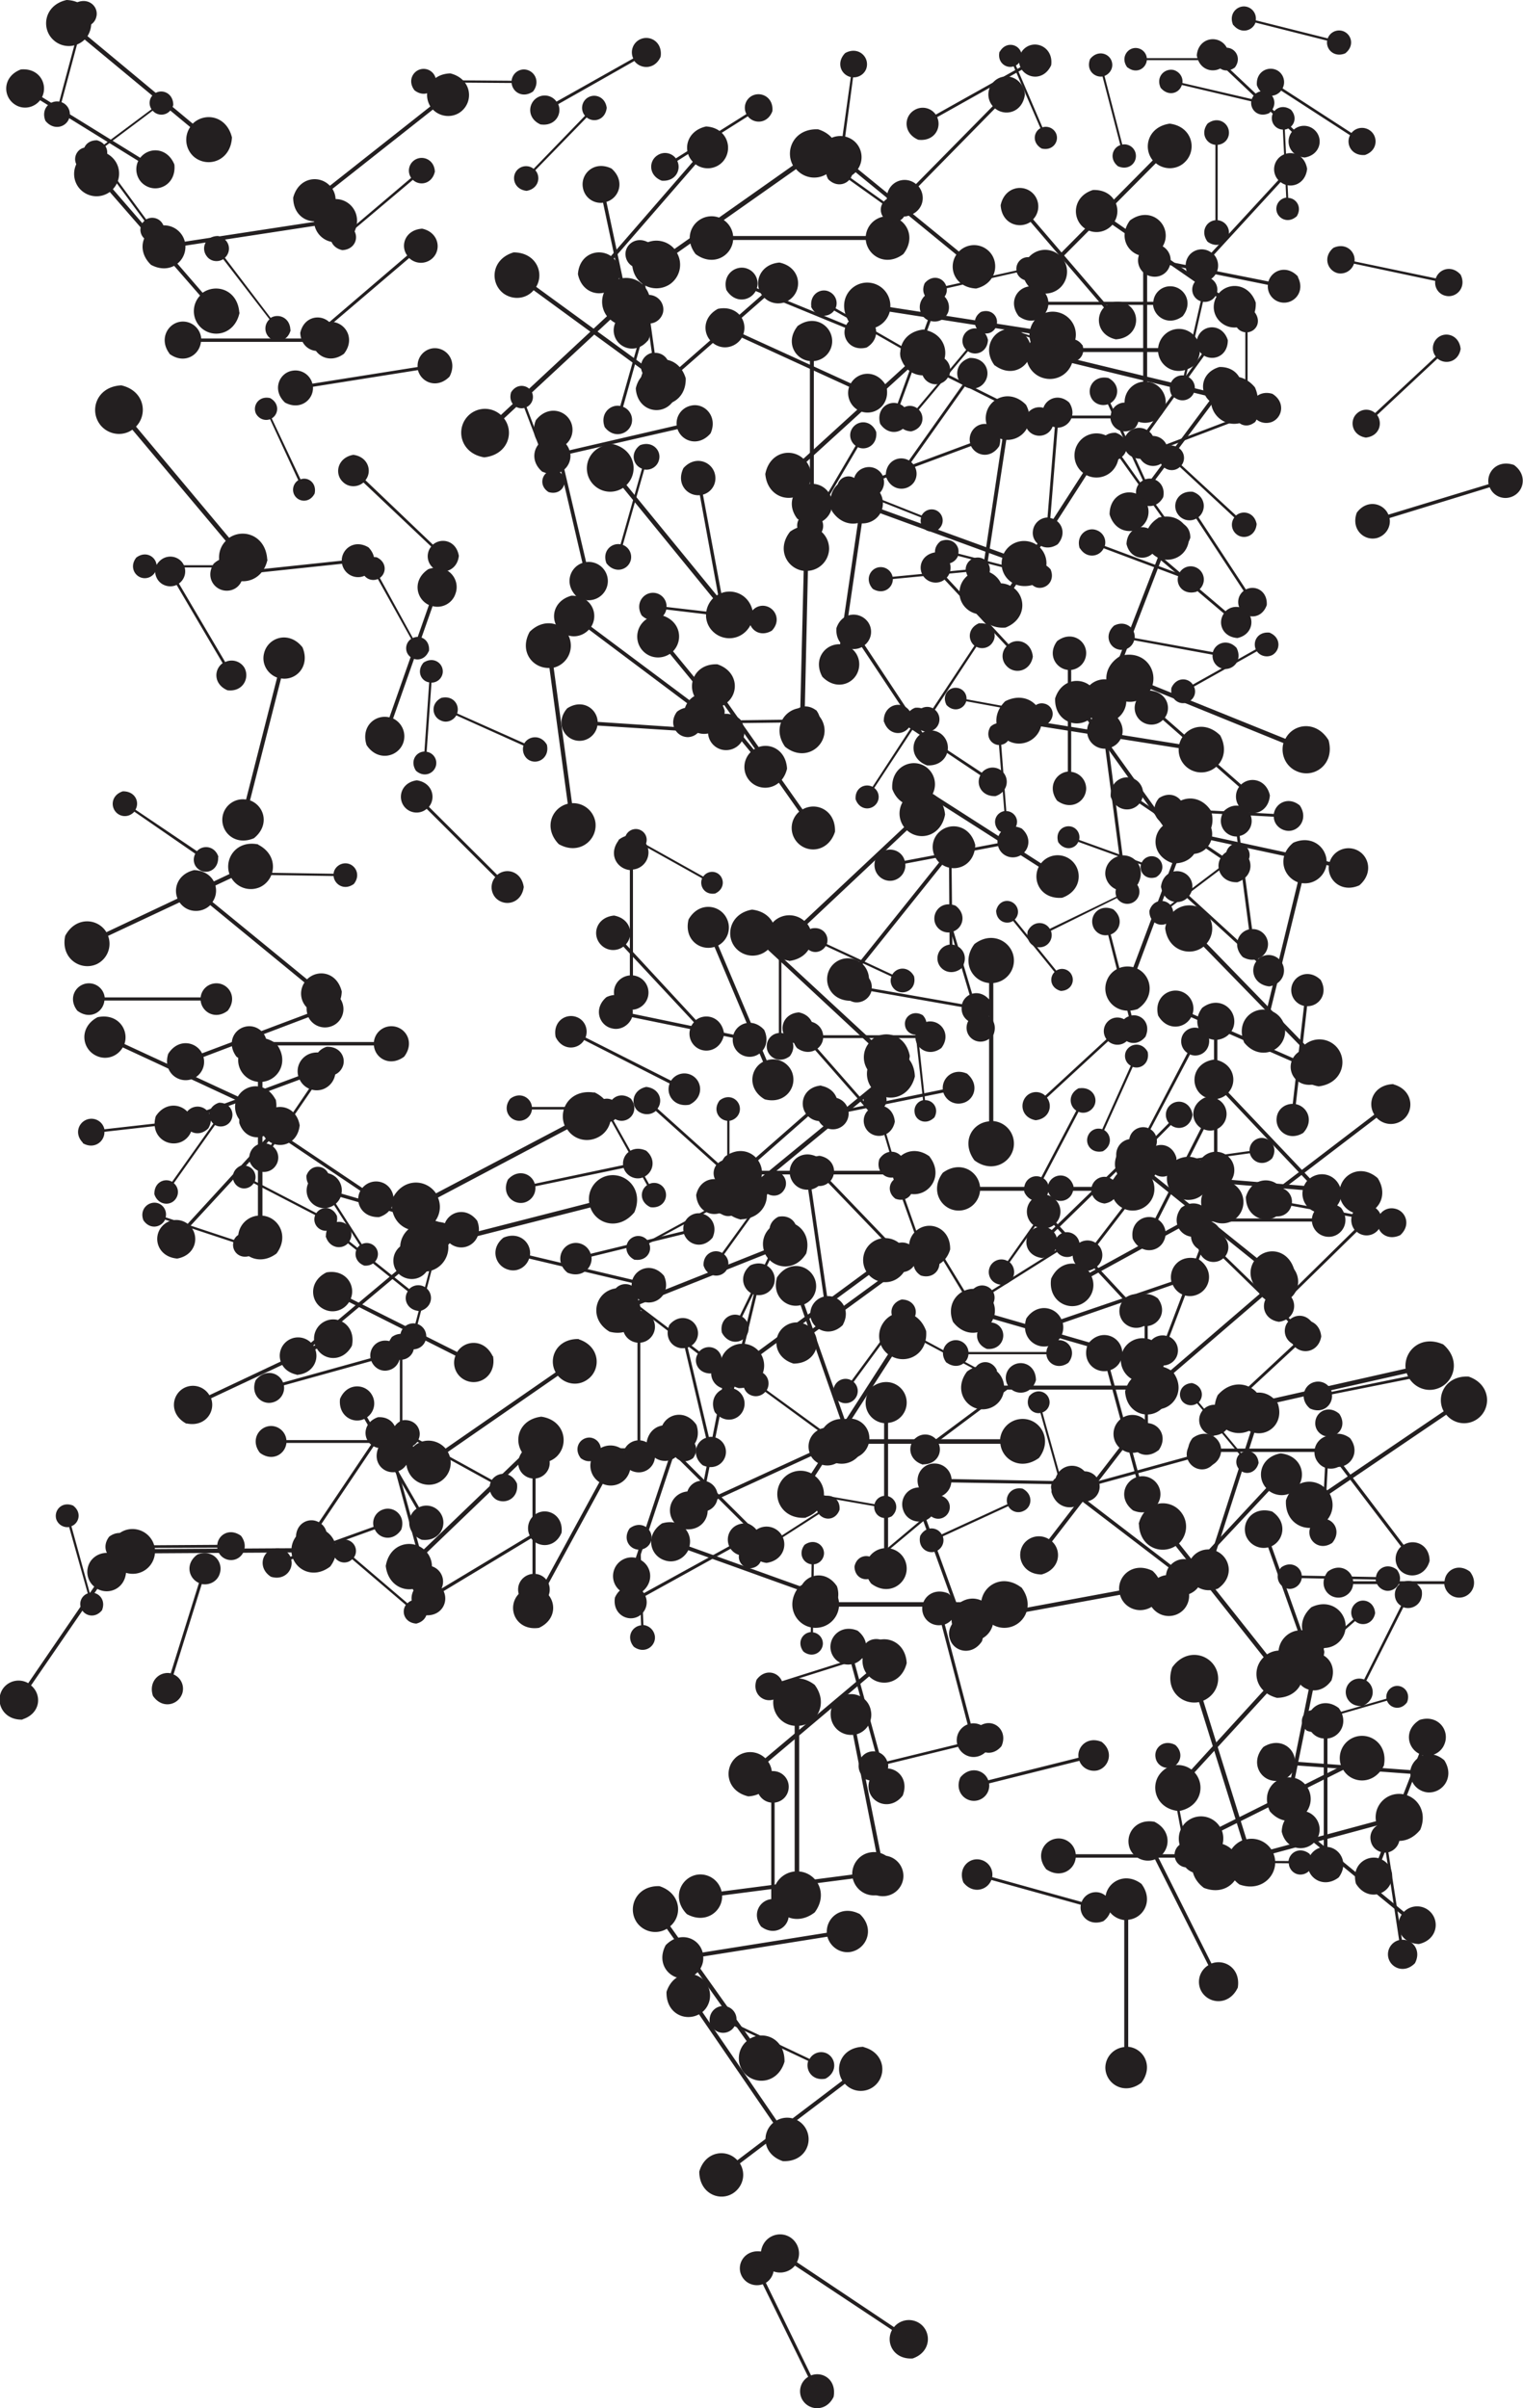 <svg xmlns="http://www.w3.org/2000/svg" xml:space="preserve" viewBox="0 0 53.97 85.3"><g fill="#231f20"><path d="M4.13 55.54c.63.47 1.31.07 1.36-.52l4.84-.03c.06.58.74.98 1.37.5.5-.66.04-1.38-.59-1.38a.8.8 0 0 0-.78.73l-4.84.03a.8.8 0 0 0-.8-.71c-.62 0-1.07.73-.56 1.38m18.18-1.4c-.25.37-.01.73.31.75l.1 2.68c-.33.04-.54.42-.26.76.37.27.76 0 .75-.34a.46.46 0 0 0-.41-.43l-.1-2.67c.23-.03.4-.22.39-.45-.02-.35-.42-.58-.78-.3m5.23-8.91c-.21.67.33 1.13.83 1l1.43 4.09c-.47.22-.61.9-.03 1.3.7.23 1.18-.37 1-.9a.7.7 0 0 0-.84-.45L28.5 46.2a.7.7 0 0 0 .38-.88c-.19-.53-.93-.7-1.34-.08M26.5 55.55c.4.03.58-.32.45-.59l2.07-1.33c.19.24.59.23.73-.15.04-.42-.36-.6-.63-.44a.4.4 0 0 0-.14.53l-2.07 1.33a.4.4 0 0 0-.54-.1c-.27.17-.27.61.13.75m21.34-4.61c-.47-.35-.97-.05-1 .37h-3.57c-.04-.42-.54-.72-1.01-.37-.37.48-.03 1.02.43 1.02a.6.6 0 0 0 .58-.53h3.56c.03.3.28.53.58.53.47 0 .8-.54.43-1.02m-14.3-25.97c.26.28.62.15.7-.13l2.3.42c-.03.28.26.53.6.36.3-.27.15-.65-.15-.7a.38.38 0 0 0-.44.27l-2.3-.42a.38.38 0 0 0-.31-.4c-.3-.06-.58.24-.4.6M12.11 35.12c-.17-.7-.86-.8-1.23-.43l-3.35-2.74c.3-.43.06-1.1-.65-1.13-.72.17-.82.93-.38 1.29.28.23.7.2.95-.05l3.34 2.74c-.2.3-.15.7.14.94.43.36 1.16.12 1.18-.62m32.39-24.4c-.24-.69-.96-.74-1.31-.33L39.5 7.84c.27-.47-.04-1.14-.77-1.11-.73.23-.76 1.03-.29 1.36.32.22.74.15.98-.13l3.69 2.55c-.19.33-.1.74.22.96.47.33 1.2.02 1.17-.74M9.47 19.82c-.05-.84-.83-1.12-1.35-.77l-3.3-3.94c.43-.44.3-1.27-.52-1.46-.88.04-1.16.9-.73 1.42.28.33.77.4 1.12.15L8 19.16c-.3.3-.32.8-.04 1.13.43.5 1.33.39 1.52-.47m9.7-15.41c.5.06.75-.38.6-.72l2.7-1.53c.22.3.73.31.93-.15.08-.53-.4-.8-.76-.6a.51.51 0 0 0-.21.66L19.72 3.6a.51.51 0 0 0-.67-.15c-.35.2-.38.75.11.96m-4.15 19.06c-.26.3-.09.66.2.7l-.17 2.45c-.3.01-.52.34-.3.68.31.28.7.07.72-.25a.4.4 0 0 0-.34-.42l.17-2.45a.4.4 0 0 0 .4-.37c.02-.32-.33-.57-.68-.34M40.93 41.6c.38.22.72-.06.7-.38l2.66-.37c.08.32.48.49.79.18.23-.4-.08-.76-.42-.72a.44.44 0 0 0-.38.46l-2.65.37a.44.44 0 0 0-.5-.34c-.33.05-.53.48-.2.8m-2.69-3.06c-.39.19-.37.62-.1.8L36.9 41.7c-.3-.13-.67.1-.6.53.2.41.66.38.82.07.1-.2.04-.44-.14-.56l1.24-2.36c.2.09.44 0 .55-.2.16-.3-.08-.7-.53-.63m-8.2-27.21c.58.58 1.34.28 1.49-.3l4.95.77c-.03.6.6 1.12 1.32.74.62-.6.27-1.4-.37-1.5a.82.82 0 0 0-.92.6l-4.96-.77a.82.82 0 0 0-.69-.86c-.64-.1-1.22.56-.81 1.32"/><path d="M5.08 43.22c.23.35.64.26.77-.02l2.42.8c-.07.3.2.62.6.48.36-.24.25-.68-.06-.78a.42.42 0 0 0-.52.22l-2.42-.8a.42.42 0 0 0-.27-.5c-.32-.1-.67.2-.52.6m10.1-23.06c-.58.38-.44 1.06.02 1.27l-1.4 3.98c-.5-.12-1.02.32-.81.98.39.6 1.12.43 1.3-.08a.7.7 0 0 0-.36-.86l1.4-3.98c.34.09.7-.1.81-.44.19-.51-.28-1.1-.96-.87M11.5 37.32c-.64-.19-1.06.33-.93.8l-3.82 1.42c-.21-.44-.87-.56-1.23 0-.2.67.37 1.1.87.92.32-.12.5-.47.4-.8l3.83-1.42c.14.3.5.46.83.34.5-.19.64-.9.05-1.26m11.47-25.26c.27-.6-.17-1.07-.65-1.01l-.83-3.9c.46-.14.67-.75.18-1.18-.62-.3-1.12.2-1.01.7.07.34.38.55.71.51l.83 3.9a.65.65 0 0 0-.44.75c.1.5.77.75 1.2.23m24.12 14.16c-.43-.71-1.25-.6-1.53-.05l-4.71-1.9c.17-.6-.33-1.25-1.13-1.04-.75.44-.6 1.32.02 1.57.4.16.85-.01 1.05-.39l4.7 1.91c-.11.41.09.85.5 1.01.6.25 1.33-.27 1.1-1.11M27.58 43.1c-.42.22-.38.69-.08.87l-1.28 2.63c-.33-.13-.73.14-.64.6.23.45.74.4.9.06a.48.48 0 0 0-.18-.62l1.28-2.63c.23.09.5 0 .6-.23.17-.34-.1-.78-.6-.68M5.35 9.38c.67.36 1.25-.12 1.22-.68l4.58-.7c.14.55.84.83 1.37.29.39-.7-.15-1.32-.74-1.23a.76.76 0 0 0-.65.8l-4.58.7a.76.76 0 0 0-.85-.57c-.6.09-.92.84-.35 1.39m30.02 5.77c.41.3.84.04.88-.33h3.1c.04.37.47.63.88.33.32-.42.03-.89-.37-.89a.5.5 0 0 0-.5.46h-3.11a.5.5 0 0 0-.5-.46c-.4 0-.7.47-.38.89M20.11 45.08c.51.21.9-.17.85-.57l3.28-.8c.14.39.66.55 1.01.13.24-.53-.2-.95-.62-.85a.55.55 0 0 0-.41.62l-3.29.8a.55.55 0 0 0-.65-.37c-.42.1-.62.67-.17 1.04"/><path d="M5.83 8.2c0-.42-.38-.58-.65-.43L3.66 5.71c.23-.2.19-.62-.22-.74-.44-.01-.6.41-.4.68a.4.4 0 0 0 .55.1l1.53 2.07a.42.42 0 0 0-.06.57c.2.26.65.23.77-.2M22.5 44.62c.41.06.63-.3.5-.58l2.27-1.23c.17.26.6.28.77-.1.07-.44-.33-.66-.62-.5-.2.1-.27.33-.19.53l-2.26 1.23a.42.42 0 0 0-.55-.14c-.3.16-.32.61.08.8m3.18-19.46c-.2-.68-.9-.76-1.25-.37l-3.48-2.6c.28-.45.01-1.1-.7-1.1-.72.2-.78.96-.33 1.3.3.22.7.17.95-.1l3.48 2.61a.71.71 0 0 0 .17.94c.45.34 1.17.07 1.16-.68m18.14-2.22c-.31-.34-.75-.18-.84.15l-2.77-.5c.03-.34-.32-.65-.73-.44-.36.32-.18.79.18.85.24.05.47-.1.53-.33l2.78.51c-.02.24.14.45.37.5.36.06.7-.3.48-.74M17.16 16.2c.84-.09 1.08-.89.7-1.38l3.77-3.5c.46.41 1.28.24 1.43-.6-.08-.87-.96-1.1-1.45-.65a.84.84 0 0 0-.1 1.13l-3.76 3.5a.84.84 0 0 0-1.13 0c-.5.46-.32 1.36.54 1.5m2.22 10.18c-.21-.37-.64-.32-.8-.05l-2.38-1.06c.1-.3-.14-.65-.56-.55-.4.2-.33.67-.02.8.2.1.44.01.55-.18l2.38 1.07c-.06.2.03.44.23.53.31.14.7-.12.6-.56m-13.1 18.2c.66-.12.8-.78.46-1.15l2.78-3.01c.4.3 1.03.1 1.1-.56-.12-.7-.84-.82-1.2-.43a.67.67 0 0 0 0 .9l-2.77 3.02a.67.67 0 0 0-.9.08c-.36.39-.17 1.09.53 1.15m35.01-11.7c.1.81.9 1.02 1.36.65l3.48 3.57c-.39.46-.2 1.25.6 1.38.85-.1 1.06-.96.61-1.42a.82.82 0 0 0-1.1-.06l-3.48-3.58a.82.82 0 0 0-.03-1.1c-.45-.47-1.31-.28-1.44.56M21.05 38.7c-.84-.13-1.28.59-1.04 1.17l-4.56 2.4c-.35-.52-1.18-.56-1.55.2-.14.87.65 1.33 1.24 1.02.39-.2.55-.67.38-1.07L20.1 40c.23.36.7.49 1.1.28.59-.3.66-1.22-.14-1.59m-8-19.3c-.5-.3-.95.05-.95.47l-3.5.37c-.1-.42-.62-.66-1.04-.26-.32.51.07 1 .53.95.3-.03.51-.28.51-.58l3.51-.37c.06.3.33.5.63.47.45-.05.73-.61.31-1.05m26.9-17c.31.24.65.04.68-.26h2.43c.03.3.37.5.69.26.25-.33.02-.7-.3-.7a.4.4 0 0 0-.4.37h-2.42a.4.4 0 0 0-.4-.36c-.3 0-.54.36-.29.69M36.7 39.68c.48-.05.62-.51.4-.8l2.17-2c.27.24.74.14.83-.33-.05-.5-.55-.64-.83-.38a.48.48 0 0 0-.06.64l-2.17 2a.48.48 0 0 0-.65 0c-.28.27-.19.78.31.87m10.85 2.62c-.08-.69-.73-.87-1.13-.56l-2.89-3.04c.34-.38.19-1.05-.49-1.17-.71.08-.9.8-.52 1.2a.7.7 0 0 0 .92.06l2.88 3.04a.69.69 0 0 0 .02.92c.37.4 1.1.25 1.21-.45M31.62 27.95c.26.7 1 .73 1.35.3l3.84 2.45c-.25.5.08 1.16.83 1.1.73-.26.74-1.07.24-1.39a.75.75 0 0 0-.99.17l-3.84-2.46a.75.75 0 0 0-.26-.97c-.5-.32-1.23.03-1.17.8m9.08 13.6c-.61-.46-1.26-.07-1.32.49h-4.65c-.06-.56-.7-.95-1.32-.5-.48.64-.04 1.34.56 1.34.4 0 .72-.3.76-.7h4.65c.04.4.36.7.76.7.6 0 1.05-.7.56-1.33M15.96 2.6c-.74.02-1 .7-.71 1.17l-3.56 2.81c-.38-.4-1.11-.3-1.3.42 0 .78.76 1.04 1.22.68.3-.24.37-.67.17-.99l3.56-2.81c.26.27.7.31 1 .07.46-.37.37-1.16-.38-1.35m16.33 12.68c.43-.1.5-.53.27-.77l1.74-2.07c.27.19.69.04.71-.4-.1-.45-.57-.52-.8-.25a.44.44 0 0 0 .03.6l-1.74 2.07a.44.44 0 0 0-.6.08c-.22.27-.07.72.39.74"/><path d="M34.36 12.68c-.51.16-.55.7-.25.95l-1.9 2.68c-.35-.2-.83.02-.82.55.17.54.75.57 1 .22a.54.54 0 0 0-.1-.71l1.9-2.68c.24.14.54.08.7-.15.25-.35.03-.88-.53-.86m2.3-3.52c-.38-.17-.68.11-.64.42l-2.49.55c-.1-.3-.49-.42-.76-.1-.18.39.13.7.46.64a.42.42 0 0 0 .32-.46l2.48-.56c.07.2.28.33.5.28.31-.07.47-.5.13-.77M26.25 41.52c-.1-.46-.55-.55-.8-.32l-2.15-1.93c.21-.28.07-.72-.4-.77-.48.1-.57.6-.3.85.2.16.47.15.64 0l2.14 1.92c-.14.2-.12.47.06.63.28.25.77.11.8-.38m2.5-30.66c.19.41.63.4.82.14l2.38 1.35c-.14.3.08.7.53.64.43-.18.4-.67.1-.84a.45.45 0 0 0-.59.13l-2.37-1.36a.45.45 0 0 0-.19-.57c-.3-.18-.73.05-.67.51M9.15 29.91c-.77-.16-1.21.5-1.02 1.05l-4.36 2.06c-.3-.5-1.09-.57-1.46.13-.17.8.55 1.26 1.12 1a.8.8 0 0 0 .4-1L8.2 31.1a.8.8 0 0 0 1.02.32c.56-.27.67-1.12-.07-1.5m33.3-20.05c-.34.28-.21.7.1.8l-.6 2.63c-.32-.04-.62.28-.44.68.3.35.74.2.82-.14a.44.44 0 0 0-.3-.52l.6-2.63c.23.03.44-.11.5-.34.07-.34-.27-.68-.69-.48M24.4 32.57c-.17.7.4 1.13.92.97l1.72 4.07c-.47.25-.56.97.06 1.33.73.19 1.18-.45.96-.98a.72.72 0 0 0-.89-.4l-1.72-4.07a.72.72 0 0 0 .32-.92c-.22-.53-1-.66-1.37 0m16.2 4.13c.19-.45-.15-.79-.5-.73l-.74-2.87c.33-.12.47-.58.09-.89-.47-.2-.83.18-.73.56.06.24.3.4.55.35L40 36a.48.48 0 0 0-.3.58c.1.37.59.53.9.13M29.48 18.1c.44.67 1.22.52 1.47-.01l4.57 1.67c-.15.57.35 1.18 1.11.95.7-.45.52-1.29-.07-1.5a.8.8 0 0 0-.99.4L31 17.95a.8.8 0 0 0-.5-.95c-.59-.22-1.27.3-1.02 1.1m18.04 24.68c-.48-.35-.98-.05-1.03.38h-3.61c-.04-.43-.55-.73-1.02-.38-.38.49-.04 1.03.43 1.03a.6.6 0 0 0 .59-.54h3.61c.03.3.28.54.6.54.46 0 .8-.54.43-1.03m-13.23-4.74c-.5-.24-.92.14-.88.55l-3.36.69c-.12-.4-.65-.59-1.02-.17-.26.53.16.97.6.88a.56.56 0 0 0 .44-.61l3.36-.68c.09.27.36.44.65.38.44-.08.65-.65.2-1.04m-15.72-6.62c-.08-.56-.62-.7-.94-.43l-2.42-2.41c.26-.32.12-.86-.43-.94-.58.08-.71.67-.4.98.2.2.53.22.75.03l2.43 2.42a.56.56 0 0 0 .03.75c.32.31.9.18.98-.4M8.38 37.43c.5.37 1.03.06 1.07-.4h3.8c.04.46.57.77 1.07.4.4-.52.04-1.08-.45-1.08a.62.62 0 0 0-.62.56h-3.8a.62.62 0 0 0-.61-.56c-.5 0-.85.56-.46 1.08M3.01 6.05c.41 0 .57-.37.4-.63l2-1.5c.2.23.61.19.73-.2 0-.43-.41-.59-.67-.4a.4.4 0 0 0-.1.55l-2 1.49a.4.4 0 0 0-.54-.06c-.26.2-.23.64.18.75"/><path d="M8.22 4.87c-.19-.78-.97-.9-1.39-.49L3.1 1.28C3.42.77 3.16.03 2.36 0c-.81.18-.92 1.04-.44 1.44A.8.8 0 0 0 3 1.4l3.74 3.1a.8.8 0 0 0 .14 1.06c.49.4 1.3.14 1.34-.7M2.74 35.8c.45.34.92.05.96-.36h3.41c.04.41.52.7.96.36.36-.46.04-.97-.4-.97-.3 0-.53.22-.56.5h-3.4a.56.56 0 0 0-.56-.5c-.44 0-.77.51-.41.97M48.4 15.5c.48-.05.61-.51.4-.8l2.14-2c.27.23.74.13.82-.34-.05-.5-.55-.64-.83-.38a.48.48 0 0 0-.05.65l-2.15 2a.48.48 0 0 0-.65.02c-.27.25-.18.77.32.85M11.79 35.12c-.63-.18-1.03.32-.9.79l-3.73 1.4c-.21-.42-.85-.54-1.2.02-.2.65.37 1.07.85.89a.65.65 0 0 0 .4-.78l3.72-1.41c.15.3.5.44.82.32.48-.18.62-.87.04-1.23M29.01 5.66c.18.73.92.84 1.31.44l3.57 2.92c-.31.46-.06 1.16.7 1.2.76-.18.86-1 .4-1.37a.75.75 0 0 0-1.01.06L30.4 5.99a.75.75 0 0 0-.14-1c-.47-.38-1.24-.12-1.26.67m7.1 5.54c.48.36 1 .05 1.05-.4h3.71c.05.45.57.76 1.05.4.4-.5.04-1.06-.44-1.06a.6.6 0 0 0-.6.55h-3.72a.6.6 0 0 0-.6-.55c-.49 0-.84.55-.45 1.06m-25.81.49c-.01-.44-.42-.6-.7-.43L7.97 9.13c.24-.22.19-.66-.24-.77-.46 0-.62.44-.4.72.13.18.39.22.58.1l1.64 2.13a.44.44 0 0 0-.05.6c.22.27.69.22.8-.22m15.96 31.5c.83-.03 1.12-.81.77-1.32l3.94-3.24c.43.44 1.25.31 1.45-.5-.03-.87-.88-1.15-1.4-.73a.83.83 0 0 0-.15 1.11l-3.94 3.23a.83.83 0 0 0-1.12-.06c-.5.42-.4 1.32.45 1.52m12.88-.57c.46-.07.57-.51.36-.78l1.99-2c.26.21.7.1.77-.36-.07-.48-.55-.59-.81-.33a.46.46 0 0 0-.03.62l-1.99 2.01a.46.46 0 0 0-.62.03c-.26.26-.15.75.33.81m3.04-23.58c.01-.47-.42-.67-.73-.49l-1.69-2.38c.27-.23.23-.7-.22-.85-.5-.02-.7.46-.48.77.15.2.42.26.63.14l1.69 2.37a.48.48 0 0 0-.08.64c.22.3.73.28.88-.2M32.68 44c-.04.46.36.68.67.53l1.46 2.41c-.27.2-.27.66.16.84.48.05.7-.4.52-.71a.46.46 0 0 0-.6-.18l-1.47-2.41c.2-.14.25-.4.12-.61-.18-.31-.68-.32-.86.13m16.7-5.6c-.7.02-.95.65-.68 1.08l-3.34 2.55c-.35-.37-1.02-.29-1.21.37 0 .72.7.98 1.13.65a.69.69 0 0 0 .16-.91l3.34-2.55c.24.26.64.3.93.08.43-.33.36-1.07-.33-1.26m-21.39-1c.28-.38.04-.79-.3-.82v-2.88c.34-.04.58-.44.3-.82-.4-.3-.82-.03-.82.35 0 .24.18.44.43.47v2.88a.47.47 0 0 0-.43.47c0 .37.43.65.82.35m6.54-3.97c-.48.64-.07 1.33.52 1.38v4.9c-.6.05-1 .73-.52 1.38.66.5 1.4.04 1.4-.59a.8.8 0 0 0-.73-.8v-4.89a.8.8 0 0 0 .73-.8c0-.62-.74-1.09-1.4-.58M11.15 17.48c.08-.38-.24-.6-.5-.5l-1.02-2.16c.25-.15.28-.54-.06-.72-.4-.09-.63.27-.5.55.1.18.3.27.5.2l1 2.16a.4.4 0 0 0-.15.5c.13.28.55.33.73-.03m32.1 8.58c-.57-.58-1.31-.29-1.46.3l-4.87-.78c.04-.6-.58-1.11-1.3-.74-.6.59-.26 1.39.37 1.49.41.06.8-.2.9-.6l4.88.77a.8.8 0 0 0 .67.85c.63.1 1.2-.55.8-1.3m-13.11-8.82c-.5.5-.24 1.16.27 1.29l-.63 4.3c-.53-.02-.97.53-.63 1.15.52.54 1.22.23 1.3-.33a.71.71 0 0 0-.53-.8l.63-4.3c.36.01.69-.24.74-.61.08-.56-.5-1.06-1.15-.7M8.55 31.24c.33.26.69.05.72-.25l2.55.04c.03.3.38.53.72.28.27-.34.03-.73-.3-.73-.21 0-.4.16-.42.37l-2.54-.04a.42.42 0 0 0-.41-.39c-.33 0-.58.37-.32.72m32.6.2c.1.53.63.64.92.37l2.45 2.24c-.24.32-.08.83.46.89.56-.1.66-.68.34-.97a.54.54 0 0 0-.73 0l-2.45-2.24a.54.54 0 0 0-.06-.73c-.32-.29-.89-.13-.94.43"/><path d="M40.66 40.9c.44-.2.42-.7.11-.9l1.4-2.65c.33.14.75-.12.67-.6-.22-.47-.75-.43-.93-.09a.5.5 0 0 0 .17.64l-1.39 2.66a.5.5 0 0 0-.62.23c-.18.35.08.8.59.72m4.43-26.96c-.5-.15-.84.26-.73.64l-3.03 1.15c-.17-.35-.69-.44-.97 0-.16.53.3.88.69.73.26-.1.4-.38.32-.64l3.02-1.15c.12.25.4.36.67.27.39-.15.5-.71.03-1m-6.01 26.83c.35-.2.3-.6.05-.75l1.01-2.24c.29.1.61-.14.53-.53-.2-.37-.63-.31-.77-.02a.4.4 0 0 0 .17.51L39.06 40a.4.4 0 0 0-.5.22c-.13.29.1.65.52.56M10.1 14.26c.54.29 1.02-.1.99-.56l3.72-.59c.12.45.69.67 1.12.23.3-.57-.13-1.07-.61-1a.62.62 0 0 0-.52.66l-3.73.59a.62.62 0 0 0-.7-.46c-.48.07-.74.69-.27 1.13M44.54 3.02c.17.45.64.47.86.19l2.44 1.58c-.16.31.05.74.53.7.47-.16.47-.68.16-.88a.48.48 0 0 0-.64.1l-2.44-1.58a.48.48 0 0 0-.16-.62c-.32-.2-.79.01-.75.51m-33 40.76c.12.43.56.5.79.26l2.12 1.7c-.18.27-.02.68.43.7.45-.12.5-.6.22-.82a.45.45 0 0 0-.6.04l-2.12-1.69a.45.45 0 0 0-.1-.6c-.27-.21-.73-.05-.73.41M6 12.53c.52.39 1.07.06 1.12-.42h3.96c.04.48.6.8 1.11.42.42-.54.04-1.13-.47-1.13a.65.65 0 0 0-.64.59H7.13a.65.65 0 0 0-.65-.6c-.5 0-.88.6-.47 1.14m37.52 29.3c-.75-.1-1.13.54-.9 1.05l-4.01 2.2c-.32-.45-1.06-.47-1.37.21-.12.78.6 1.17 1.11.88.34-.19.48-.6.32-.96l4.01-2.2c.22.31.64.42.99.23.51-.29.56-1.1-.15-1.4m-7.9-19.61c.72-.28.75-1.05.3-1.4l2.57-4c.51.26 1.2-.09 1.15-.86-.27-.77-1.12-.78-1.45-.26a.78.78 0 0 0 .18 1.04l-2.58 4a.78.78 0 0 0-1.01.26c-.33.52.02 1.28.83 1.22"/><path d="M41.13 3.11c.27.32.66.2.75-.1l2.46.58c-.04.3.25.59.63.42.33-.27.19-.7-.13-.77a.41.41 0 0 0-.48.27l-2.46-.57c.03-.2-.1-.4-.31-.46-.32-.07-.64.24-.46.63m-8.7 21.96c-.37.14-.4.54-.16.73l-1.35 2.07c-.27-.14-.63.04-.6.44.14.4.57.41.75.14a.4.4 0 0 0-.09-.54l1.36-2.07c.18.1.41.04.53-.14.17-.27 0-.67-.43-.63m-24.7 5.28c-.13-.4-.56-.43-.76-.2L4.8 28.68c.16-.28-.02-.66-.45-.65-.43.14-.45.6-.17.8.19.13.43.09.58-.08l2.16 1.49c-.1.19-.06.43.13.56.28.2.7.01.68-.44m24.66 4.22c-.2-.37-.61-.33-.77-.06l-2.32-1.08c.1-.3-.14-.64-.55-.55-.39.2-.33.65-.03.79.2.1.43.01.54-.17l2.33 1.08c-.08.2.02.43.21.52.3.14.69-.1.59-.53m2.86-21.64c.6.45 1.22.07 1.28-.47h4.51c.05.54.68.92 1.28.47.47-.6.04-1.29-.54-1.29-.39 0-.7.3-.74.68h-4.51a.74.74 0 0 0-.74-.68c-.58 0-1.01.68-.54 1.3M5.5 20.11c-.06.52.4.77.76.61l1.63 2.77c-.32.23-.32.75.17.96.55.07.8-.44.6-.8a.53.53 0 0 0-.68-.2l-1.64-2.78a.53.53 0 0 0 .15-.7c-.21-.35-.78-.37-.99.14m34.42-.84c.12.52.65.61.93.33l2.52 2.13c-.23.33-.06.83.48.87.55-.12.63-.7.3-.98a.54.54 0 0 0-.72.03l-2.51-2.13a.54.54 0 0 0-.1-.72c-.32-.27-.88-.1-.9.47m-7.18-7.6c-.8.08-1.03.84-.67 1.3l-3.6 3.28c-.43-.4-1.2-.24-1.35.54.07.83.9 1.06 1.36.64a.8.8 0 0 0 .1-1.07l3.59-3.27a.8.8 0 0 0 1.07 0c.46-.42.31-1.27-.5-1.41M6.18 5.83c-.25-.62-.91-.63-1.21-.24L1.49 3.44c.22-.45-.09-1.04-.75-.98-.66.25-.65.97-.2 1.25.3.19.68.1.88-.16L4.9 5.7c-.15.3-.05.69.25.87.45.28 1.1-.04 1.03-.74M27.62 9.3c-.7.06-.93.73-.62 1.15l-3.25 2.85c-.38-.36-1.07-.23-1.22.46.05.74.78.96 1.2.59a.7.7 0 0 0 .1-.95l3.26-2.85a.7.7 0 0 0 .95.02c.42-.37.3-1.12-.42-1.27m-9.51 4.6c-.11.38.2.62.47.55l.86 2.25c-.26.13-.33.52 0 .73.4.12.65-.22.54-.52a.4.4 0 0 0-.47-.24l-.85-2.25a.4.4 0 0 0 .2-.5c-.12-.29-.54-.37-.75-.02m17.1 22.74c.17-.46-.2-.8-.55-.73l-.87-2.92c.34-.13.47-.61.07-.91-.49-.19-.84.22-.73.6a.5.5 0 0 0 .57.34l.87 2.92a.5.5 0 0 0-.3.6c.11.38.63.52.94.1m-4.57 2.12c-.14.38.16.65.45.6l.7 2.36c-.28.1-.38.5-.06.74.4.15.68-.18.6-.48a.4.4 0 0 0-.47-.29l-.7-2.36a.4.4 0 0 0 .24-.49c-.09-.3-.5-.42-.76-.08"/><path d="M27.96 34.04c.79-.1 1-.85.65-1.31l3.53-3.32c.44.4 1.21.22 1.35-.56-.08-.82-.9-1.04-1.37-.61a.8.8 0 0 0-.08 1.06l-3.54 3.32a.8.8 0 0 0-1.07.01c-.45.43-.3 1.27.53 1.4M14.69 3.2c.35.27.72.05.76-.28l2.68.02c.03.33.4.55.76.3.28-.37.03-.77-.32-.78a.44.44 0 0 0-.44.4l-2.68-.02a.44.44 0 0 0-.44-.4c-.34 0-.6.4-.32.76m20.88 42.31c.43-.13.46-.58.21-.8l1.58-2.23c.29.16.7-.02.68-.47-.14-.45-.62-.47-.83-.18-.13.19-.1.45.08.6l-1.58 2.24a.45.45 0 0 0-.59.13c-.2.29-.02.73.45.71m-3.86-5.78c-.05-.54-.55-.7-.88-.47l-2.17-2.47c.28-.29.18-.82-.35-.93-.56.04-.73.6-.44.92.18.21.5.24.72.08l2.17 2.47c-.2.2-.2.51-.02.72.28.32.86.23.97-.32m-.78-18.87c.37.22.71-.03.71-.35l2.6-.25c.05.3.44.49.75.2.24-.38-.05-.74-.38-.71a.43.43 0 0 0-.39.43l-2.59.25a.43.43 0 0 0-.46-.34c-.33.03-.54.44-.24.77m13.6-2.3c-.08-.42-.5-.5-.73-.3l-1.93-1.78c.19-.25.07-.66-.36-.7-.45.07-.53.53-.28.76.17.15.42.15.58 0l1.93 1.79a.43.43 0 0 0 .05.57c.25.24.7.11.74-.33M28.98 4.58c-.84-.03-1.18.74-.88 1.28l-4.2 2.96c-.4-.47-1.24-.41-1.5.4-.04.87.8 1.22 1.35.84a.84.84 0 0 0 .24-1.1l4.22-2.97c.28.33.76.4 1.12.15.55-.38.5-1.3-.34-1.56m-2.76 20.9c-.48-.41-1.05-.12-1.13.35l-3.92-.26c-.02-.47-.54-.83-1.08-.48-.44.5-.11 1.12.4 1.15.33.02.62-.22.67-.54l3.92.25c.01.33.27.6.6.62.51.03.92-.53.54-1.09m-.73 13.5c-.25.33-.04.69.27.72v2.54c-.31.03-.52.39-.27.72.34.27.72.03.72-.3 0-.22-.16-.4-.37-.42V39.7c.2-.03.37-.2.37-.42 0-.33-.38-.57-.72-.3M9 29.69c.57-.46.37-1.15-.14-1.34l1.1-4.32c.53.09 1.04-.43.76-1.1-.47-.6-1.22-.36-1.36.2-.1.37.11.74.46.87l-1.1 4.32a.73.73 0 0 0-.82.54c-.14.56.4 1.13 1.1.83m16.66 6.94c-.07-.6-.64-.77-1-.5l-2.48-2.68c.3-.33.17-.91-.42-1.02-.63.06-.8.68-.47 1.03a.6.6 0 0 0 .8.07l2.5 2.68a.6.6 0 0 0 0 .81c.32.35.96.23 1.07-.39M8.48 39.78c.2.6.83.63 1.12.27l3.17 2.13c-.22.4.05.96.67.93.62-.2.64-.88.23-1.16a.63.63 0 0 0-.83.13l-3.18-2.13a.63.63 0 0 0-.2-.82c-.4-.27-1.02 0-.98.65M2.74.08c-.36.28-.24.72.08.83L2.1 3.6c-.33-.06-.66.26-.49.68.3.37.76.22.85-.12a.45.45 0 0 0-.28-.54L2.9.94c.23.03.45-.1.51-.33.1-.35-.24-.7-.67-.53"/><path d="M25.02 4.48c-.71.16-.84.87-.47 1.25l-2.9 3.34c-.44-.3-1.12-.08-1.17.64.15.74.92.86 1.3.43a.72.72 0 0 0-.03-.98l2.9-3.34c.3.22.72.18.97-.1.38-.44.15-1.2-.6-1.24M11.94 43.07c-.17-.37-.57-.34-.73-.1l-2.18-1.13c.1-.27-.1-.61-.5-.55-.38.18-.34.61-.06.76.18.1.41.03.52-.14l2.18 1.13a.4.4 0 0 0 .19.51c.28.15.65-.07.58-.48M43.71.89c.27.33.68.2.78-.09l2.54.64c-.05.31.25.61.64.45.36-.28.21-.72-.12-.8a.43.43 0 0 0-.5.27L44.5.72a.43.43 0 0 0-.32-.48c-.32-.08-.66.24-.48.65m-2.66 17.46c-.64.4-.52 1.15-.01 1.4l-1.68 4.34c-.54-.15-1.13.31-.93 1.05.42.68 1.22.52 1.44-.04a.76.76 0 0 0-.37-.96l1.67-4.34c.38.1.78-.09.92-.46.22-.56-.27-1.22-1.04-1M21.92 29.77c-.37.49-.06 1 .4 1.05v3.73c-.46.04-.77.56-.4 1.05.5.39 1.06.04 1.06-.44a.61.61 0 0 0-.55-.61V30.8a.61.61 0 0 0 .55-.6c0-.49-.56-.84-1.06-.45m10.32 7.65c-.15-.78-.92-.95-1.36-.56l-3.57-3.3c.36-.47.13-1.23-.66-1.32-.82.14-.98 1-.52 1.42a.8.8 0 0 0 1.08 0l3.57 3.32a.8.8 0 0 0 .08 1.07c.47.42 1.3.2 1.38-.63m-12.55-.67c.24.5.8.46 1.01.11l3.03 1.54c-.15.38.15.85.7.75.52-.25.47-.85.07-1.05a.56.56 0 0 0-.72.2l-3.03-1.53c.1-.26 0-.57-.26-.7-.4-.2-.91.11-.8.68m22.77 7.46c.08.51.59.64.89.38l2.3 2.24c-.25.3-.11.8.4.87.55-.08.67-.64.37-.92-.2-.2-.5-.2-.7-.03l-2.3-2.23a.53.53 0 0 0-.05-.7c-.3-.3-.85-.16-.91.39m-26.2-24.5c-.09-.54-.61-.66-.92-.4l-2.39-2.28c.25-.31.1-.83-.43-.9-.56.1-.68.67-.37.96.2.2.52.2.73.02l2.4 2.27a.54.54 0 0 0 .04.73c.31.3.88.15.94-.4M35.3 32.26c.01.38.37.51.6.36l1.47 1.81c-.2.2-.15.57.22.67.4-.01.53-.4.34-.64a.38.38 0 0 0-.5-.08l-1.47-1.81a.38.38 0 0 0 .03-.51c-.19-.24-.6-.2-.69.2"/><path d="M27.08 36.48c-.4-.44-.96-.25-1.09.17l-3.57-.74c.05-.44-.4-.84-.93-.59-.48.41-.25 1.02.21 1.11.3.07.6-.12.7-.4l3.57.73a.6.6 0 0 0 .47.66c.46.1.91-.37.64-.94m14.37-32.1c-.77.11-.96.86-.6 1.3l-3.32 3.35c-.44-.37-1.19-.17-1.3.6.11.8.93.97 1.36.54.28-.29.3-.74.04-1.04l3.33-3.35c.3.25.76.24 1.04-.05.43-.43.25-1.25-.55-1.35M29.59 29.45c.02-.75-.66-1.06-1.15-.78l-2.67-3.79c.43-.36.37-1.11-.35-1.35-.8-.03-1.1.73-.76 1.22.23.32.66.4 1 .22l2.66 3.78a.76.76 0 0 0-.13 1.01c.35.5 1.16.45 1.4-.3m15.73 17.36c.53-.07.67-.59.42-.9l2.34-2.29c.3.26.82.13.9-.4-.07-.56-.63-.69-.94-.4-.2.2-.2.52-.04.73l-2.33 2.29a.54.54 0 0 0-.72.03c-.3.3-.18.86.37.94m-2.8-3.54c-.46.28-.37.8-.02.98l-1.16 3.06c-.38-.1-.8.22-.65.74.3.47.87.36 1.02-.04a.54.54 0 0 0-.27-.67l1.16-3.05c.26.07.54-.07.64-.33.15-.4-.2-.86-.73-.7"/><path d="M27.89 27.23c-.04-.74-.73-.99-1.18-.68l-2.86-3.48c.38-.39.27-1.11-.45-1.29-.77.03-1.02.79-.65 1.24.25.3.67.35.99.14l2.86 3.48c-.27.27-.3.7-.05 1 .37.44 1.16.34 1.34-.41M14.96 8.1c-.6.04-.79.6-.53.95l-2.76 2.36c-.32-.3-.9-.2-1.03.38.03.62.65.8 1 .5a.6.6 0 0 0 .1-.8l2.76-2.35a.6.6 0 0 0 .8.03c.36-.3.26-.94-.34-1.07m3.81 14.28c-.38.69.1 1.3.7 1.28l.65 4.81c-.57.14-.87.86-.32 1.43.72.41 1.38-.14 1.3-.77a.8.8 0 0 0-.83-.68l-.65-4.8a.8.8 0 0 0 .6-.89c-.08-.62-.86-.97-1.45-.38m.46-5.67c.58.26 1.04-.18.98-.64l3.8-.87c.15.44.75.64 1.17.15.27-.6-.22-1.1-.7-.98a.64.64 0 0 0-.5.7l-3.8.88a.64.64 0 0 0-.75-.43c-.49.12-.72.77-.2 1.2m19.4-14.63c-.15.38.14.66.44.62l.63 2.43c-.29.1-.4.5-.08.75.4.17.7-.15.62-.47a.41.41 0 0 0-.47-.3l-.63-2.43c.2-.08.32-.29.26-.5-.08-.3-.5-.44-.77-.1M45 28.17c-.13-.57-.7-.68-1.02-.38l-2.7-2.37c.25-.35.07-.9-.52-.96-.6.13-.7.75-.35 1.06.23.2.58.2.8-.02l2.7 2.37a.59.59 0 0 0 .09.79c.35.3.96.13 1-.49m-29.8-5.1c.05-.4-.3-.6-.57-.47l-1.17-2.13c.24-.17.25-.56-.11-.73-.41-.06-.62.32-.47.6.1.18.32.25.51.17l1.18 2.12a.4.4 0 0 0-.13.52c.16.28.59.3.75-.08m29.28-9.35c-.53-.64-1.31-.4-1.52.18l-4.92-1.19c.08-.6-.5-1.18-1.27-.86-.68.55-.39 1.4.25 1.55.42.1.84-.13.98-.54l4.93 1.2c-.06.42.2.82.62.93.64.15 1.29-.47.93-1.27m1.36 16.13c-.59.48-.37 1.2.16 1.4l-1.1 4.52c-.56-.09-1.1.45-.8 1.16.5.62 1.29.36 1.43-.23a.76.76 0 0 0-.5-.9l1.11-4.52c.39.06.76-.19.86-.57.14-.59-.43-1.18-1.16-.86M25.74 10.27c.3.49.84.4 1.04.04l3.17 1.3c-.12.4.22.84.76.7.5-.3.4-.9 0-1.06a.56.56 0 0 0-.72.26l-3.17-1.3a.56.56 0 0 0-.33-.69c-.4-.16-.9.19-.75.75m8.33 24.03c.28-.4.03-.8-.32-.84l-.03-2.97c.36-.03.6-.45.31-.84-.4-.3-.85-.02-.84.36 0 .26.2.46.44.48l.02 2.97a.49.49 0 0 0-.43.49c0 .38.45.66.85.35M14.59 44.95c.78.33 1.38-.27 1.29-.9l5.04-1.28c.21.6 1.02.83 1.56.17.35-.82-.32-1.45-.97-1.29a.85.85 0 0 0-.63.96l-5.04 1.29a.85.85 0 0 0-1.02-.54c-.65.17-.93 1.04-.23 1.6M24.65 9c.62.46 1.28.07 1.33-.5h4.7c.06.57.72.96 1.33.5.5-.64.05-1.34-.56-1.34-.4 0-.73.3-.77.7h-4.7a.77.77 0 0 0-.76-.7c-.61 0-1.06.7-.57 1.34m17.76-7.04c.09.54.62.66.93.4l2.44 2.31c-.25.32-.1.85.45.91.56-.09.68-.67.36-.97a.55.55 0 0 0-.74-.02l-2.44-2.3a.55.55 0 0 0-.05-.75c-.32-.3-.9-.15-.95.42M34.7 46.41c.44.04.64-.35.5-.64l2.26-1.42c.2.26.64.25.8-.16.04-.45-.39-.66-.68-.48a.44.44 0 0 0-.16.57l-2.27 1.42a.44.44 0 0 0-.58-.1c-.3.18-.3.65.13.81m9.22-16.55c-.42 0-.58.39-.41.65l-2.04 1.54c-.21-.23-.63-.18-.74.22 0 .44.42.6.68.4a.42.42 0 0 0 .1-.56l2.04-1.54c.15.16.4.19.57.05.26-.2.22-.65-.2-.76"/><path d="M22.9 40.76c-.48-.22-.86.13-.82.51l-3.13.66c-.11-.37-.6-.54-.95-.15-.24.5.16.9.56.82a.53.53 0 0 0 .41-.58l3.13-.65c.08.25.34.41.6.36.41-.09.61-.62.2-.97m8.26.3c-.13.43.21.72.54.64l.94 2.63c-.3.15-.4.6-.01.85.45.14.76-.24.63-.59a.46.46 0 0 0-.54-.28l-.93-2.64c.2-.1.31-.34.23-.57-.12-.34-.6-.45-.86-.04m-21.4-2.12c-.34-.64-1.06-.56-1.33-.1l-4.02-1.86c.17-.5-.23-1.1-.95-.95-.67.35-.57 1.13-.04 1.37.34.16.74.03.93-.3l4.02 1.87c-.12.35.04.74.38.9.52.24 1.18-.19 1.02-.93M22.74 21.8c.35.33.8.14.87-.21l2.94.35c0 .35.37.65.8.4.35-.36.12-.83-.26-.88a.48.48 0 0 0-.53.38l-2.94-.34a.48.48 0 0 0-.43-.5c-.38-.04-.7.37-.45.8M10.51 48.7c.64-.04.86-.65.59-1.04l3.03-2.54c.35.33.98.23 1.13-.4-.03-.68-.7-.9-1.09-.56a.65.65 0 0 0-.12.86l-3.03 2.54a.65.65 0 0 0-.87-.04c-.4.33-.3 1.03.36 1.17m35.67-8.56c.39-.42.16-.93-.26-1.02l.4-3.47c.42.01.76-.44.48-.93-.43-.42-.99-.15-1.04.3-.03.3.17.56.45.62l-.4 3.47c-.29 0-.54.2-.57.5-.05.45.43.84.94.53m-16.49-22.7c.2.33.6.27.72.02l2.23.88c-.08.28.15.58.53.48.35-.2.28-.62-.01-.74a.4.4 0 0 0-.5.19l-2.22-.88a.4.4 0 0 0-.23-.48c-.29-.11-.63.14-.52.53m10.4 13.75c-.41-.08-.64.28-.53.58L37.2 32.9c-.16-.27-.59-.3-.78.08-.09.44.3.68.61.53.2-.1.29-.34.21-.54l2.34-1.16c.12.19.36.26.56.16.3-.15.35-.61-.05-.8M42.62 10c.56-.1.68-.66.4-.98l2.36-2.57c.33.26.88.1.94-.47-.1-.6-.71-.7-1.02-.37-.2.22-.2.55 0 .77l-2.37 2.57a.57.57 0 0 0-.76.06c-.31.34-.15.93.45.99m-1.74 36.45c-.06-.59-.63-.75-.98-.49l-2.47-2.65c.29-.33.16-.9-.42-1.01-.62.06-.78.68-.46 1.03a.6.6 0 0 0 .8.06l2.47 2.65a.6.6 0 0 0 0 .8c.33.35.96.23 1.06-.39M28 18.83c-.5.63-.1 1.32.48 1.39l-.12 4.86c-.58.05-1 .72-.54 1.37.64.52 1.38.08 1.4-.55a.8.8 0 0 0-.7-.81l.11-4.87a.8.8 0 0 0 .75-.77c.01-.63-.7-1.1-1.38-.62m16.84 24.05c.34.37.82.2.92-.17l3.06.56c-.04.37.34.7.8.48.4-.36.19-.87-.2-.94a.5.5 0 0 0-.59.36l-3.05-.55a.5.5 0 0 0-.42-.55c-.4-.07-.77.33-.52.8m-7.36-23.59c.35-.4.12-.86-.26-.93l.26-3.2c.39-.01.7-.44.41-.89-.4-.37-.91-.1-.94.31-.03.28.16.51.43.56l-.26 3.2a.54.54 0 0 0-.52.5c-.04.4.42.75.88.45"/><path d="M38.61 45c.5-.14.57-.66.29-.92l1.96-2.55c.33.21.82.02.83-.51-.14-.53-.71-.59-.96-.26a.53.53 0 0 0 .05.71l-1.96 2.55a.53.53 0 0 0-.7.12c-.25.33-.06.86.5.87M23.63 13.3c.24-.44-.07-.82-.43-.8l-.42-3.01c.36-.09.55-.54.2-.9-.45-.25-.87.1-.81.48a.5.5 0 0 0 .51.43l.42 3a.5.5 0 0 0-.38.56c.06.39.55.6.91.24M35.1 25.74c-.2.33.02.64.3.65l.19 2.34c-.29.05-.46.4-.2.69.34.22.67-.03.65-.34a.39.39 0 0 0-.38-.35l-.18-2.35c.2-.03.33-.21.32-.41-.03-.3-.4-.5-.7-.23m.15-4.11c.55-.54.26-1.25-.3-1.4l.71-4.65c.57.03 1.06-.56.7-1.24-.56-.58-1.33-.25-1.42.36-.06.4.2.76.58.86l-.7 4.66a.77.77 0 0 0-.81.65c-.1.6.54 1.15 1.24.76m5.2-5.38c.53-.16.58-.7.28-.96l1.94-2.69c.35.2.84 0 .84-.55-.17-.54-.75-.58-1-.23a.54.54 0 0 0 .08.72l-1.95 2.69a.54.54 0 0 0-.71.15c-.26.34-.04.89.53.87m-3.07 8.5c-.02.75.67 1.05 1.15.77l2.67 3.73c-.42.36-.36 1.1.36 1.33.78.03 1.09-.72.74-1.2a.75.75 0 0 0-.99-.22l-2.67-3.72a.75.75 0 0 0 .12-1c-.34-.49-1.15-.44-1.38.3m-22.06 18.6c-.35.28-.23.72.1.84l-.71 2.7c-.34-.05-.66.27-.49.7.3.37.77.22.86-.13a.46.46 0 0 0-.29-.55l.7-2.7c.24.04.46-.1.52-.34.1-.35-.24-.7-.69-.52M32.07 7.67c.63-.1.78-.7.48-1.07l2.71-2.76c.37.3.98.14 1.06-.5-.09-.65-.76-.8-1.11-.44a.63.63 0 0 0-.03.86l-2.72 2.76a.63.63 0 0 0-.85.04c-.35.36-.2 1.03.46 1.11m-13.41-.91c.42-.07.52-.49.31-.73l1.82-1.87c.25.2.66.09.71-.34-.06-.44-.51-.54-.75-.3a.43.43 0 0 0-.02.58l-1.82 1.88a.43.43 0 0 0-.57.03c-.24.24-.13.7.32.75"/><path d="M41.65 29.94c.46.53 1.12.31 1.27-.18l4.17.9c-.06.51.45.98 1.08.7.56-.48.3-1.19-.24-1.3a.7.7 0 0 0-.81.47l-4.17-.9a.7.7 0 0 0-.54-.77c-.54-.11-1.07.42-.76 1.08M45.87 45c-.2-.74-.94-.85-1.33-.44l-3.63-2.91c.3-.47.04-1.18-.72-1.2-.77.18-.86 1-.4 1.38.31.25.76.21 1.03-.07l3.62 2.91a.76.76 0 0 0 .16 1.01c.47.38 1.25.11 1.27-.68M26.7 21.86c-.03-.82-.8-1.1-1.3-.77l-3.2-3.91c.44-.43.32-1.25-.48-1.45-.86.03-1.15.87-.74 1.38.28.34.75.4 1.1.17l3.19 3.91c-.3.3-.34.78-.07 1.11.42.51 1.3.4 1.5-.44m10.53-1.69c-.27-.33-.67-.21-.77.08l-2.5-.64c.06-.3-.24-.6-.63-.44-.34.27-.2.7.12.78.2.06.42-.06.5-.26l2.49.64c-.04.21.1.42.3.48.33.08.66-.23.49-.64m16.42-3.7c-.58-.2-.98.24-.9.68l-3.55 1.08c-.17-.41-.76-.56-1.12-.07-.22.6.28 1.03.74.89.3-.1.48-.4.42-.7l3.55-1.09a.6.6 0 0 0 .74.35c.46-.14.63-.77.12-1.14M40.32 31.32c.3-.55-.08-1.04-.54-1.02l-.49-3.8c.45-.1.7-.67.27-1.12-.57-.33-1.1.1-1.03.6.04.32.32.55.64.54l.5 3.8a.63.63 0 0 0-.5.68c.07.5.69.78 1.15.32M16.91 43.24c-.38-.5-.98-.34-1.15.1l-3.66-1.06c.09-.45-.34-.9-.92-.68-.52.39-.34 1.03.14 1.17.31.09.63-.08.75-.37l3.66 1.05c-.06.31.13.62.44.71.47.14.98-.31.74-.92M42.79 4.38c-.26.35-.04.72.28.75V7.8c-.32.03-.54.4-.28.76.36.27.76.02.76-.32a.44.44 0 0 0-.4-.44V5.13c.23-.02.4-.2.4-.43 0-.35-.4-.6-.76-.32M42.6 35.7c-.39.52-.06 1.08.42 1.13v3.97c-.48.05-.8.6-.42 1.13.54.41 1.14.04 1.14-.48a.65.65 0 0 0-.6-.65v-3.97c.34-.04.6-.31.6-.65 0-.52-.6-.9-1.14-.48M12.13 8.86c.45-.02.6-.45.4-.72l2.1-1.77c.24.23.68.15.78-.29-.02-.46-.49-.61-.76-.38a.45.45 0 0 0-.08.6l-2.1 1.78a.45.45 0 0 0-.6-.03c-.27.23-.2.71.26.81m17.82-6.98c-.33.34-.15.77.2.85l-.4 2.86c-.34-.02-.63.35-.4.76.35.35.81.14.86-.23a.47.47 0 0 0-.36-.52l.38-2.86c.24.01.46-.16.49-.4.05-.37-.34-.7-.77-.46m.6 15.72c.52.15.86-.27.76-.65l3.1-1.15c.18.36.7.46 1 0 .17-.54-.3-.9-.7-.75-.26.1-.4.39-.33.65l-3.1 1.15a.54.54 0 0 0-.68-.27c-.4.14-.52.72-.04 1.02m10.66.01c.1-.47-.3-.75-.64-.63l-1.23-2.7c.3-.18.36-.66-.07-.89-.5-.11-.78.33-.62.68.1.23.37.33.6.25l1.24 2.7a.48.48 0 0 0-.2.62c.16.35.68.42.92-.03m-19.53 28.4c.13.44.58.5.81.24l2.23 1.7c-.18.28 0 .7.45.7.47-.12.5-.62.22-.84a.46.46 0 0 0-.62.06l-2.23-1.69a.46.46 0 0 0-.1-.6c-.3-.22-.76-.05-.76.43"/><path d="M40.04 7.81c-.43.59-.06 1.2.47 1.26v4.45c-.53.05-.9.68-.47 1.26.6.46 1.27.04 1.27-.53 0-.38-.29-.7-.66-.73V9.07a.73.73 0 0 0 .66-.72c0-.58-.66-1-1.27-.54m-3.83 21.54c-.5-.24-.9.12-.86.52l-3.29.62c-.1-.39-.62-.57-.99-.17-.26.51.15.95.57.87a.55.55 0 0 0 .44-.6l3.29-.62c.07.27.34.44.62.39.43-.08.65-.63.22-1.01m9.73-21.67c.22-.33 0-.66-.29-.67l-.12-2.42c.3-.05.48-.4.22-.7-.34-.24-.7 0-.68.32a.4.4 0 0 0 .39.38L45.58 7a.4.4 0 0 0-.35.42c.02.31.4.52.71.25m-7.59 4.55c-.23-.32-.61-.24-.73.03l-2.3-.75c.07-.29-.19-.58-.56-.45-.34.23-.24.64.06.74.2.07.4-.03.48-.22l2.3.75c-.04.2.07.4.26.47.3.1.63-.18.5-.57m1 16c.19.53.75.57 1.02.24l2.87 1.94c-.2.36.04.87.6.85.57-.2.58-.8.21-1.06a.57.57 0 0 0-.75.12l-2.87-1.94a.57.57 0 0 0-.18-.74c-.37-.25-.94 0-.9.59"/><path d="M40.3 35.75c.65-.42.52-1.19 0-1.44l1.67-4.48c.56.15 1.17-.34.95-1.1-.44-.69-1.27-.51-1.48.07-.15.38.03.8.4.98l-1.68 4.48c-.4-.1-.8.1-.94.48-.22.58.3 1.25 1.07 1.01m-2.83-13.04c-.35.47-.05.97.38 1.02v3.6c-.43.05-.73.55-.38 1.03.5.37 1.03.03 1.03-.44a.6.6 0 0 0-.53-.58v-3.61a.6.6 0 0 0 .53-.6c0-.46-.54-.8-1.03-.42M24.3 13.4c-.23-.76-1.01-.84-1.4-.4L19 10.16c.3-.5-.01-1.22-.8-1.22-.8.24-.85 1.09-.35 1.46.34.24.8.19 1.06-.12l3.9 2.85a.8.8 0 0 0 .21 1.04c.5.37 1.3.06 1.28-.77m11.16-6.13c.04.66.66.86 1.06.59l2.6 3.03c-.33.35-.21.99.42 1.13.69-.04.9-.72.56-1.11a.66.66 0 0 0-.88-.1l-2.61-3.04a.66.66 0 0 0 .03-.88c-.34-.4-1.04-.29-1.18.38m13.36 34.46c-.57-.5-1.24-.17-1.34.38l-4.61-.38c0-.56-.62-1-1.26-.6-.54.6-.16 1.32.44 1.37.4.03.74-.24.8-.62l4.62.38c0 .38.3.71.7.74.59.05 1.08-.6.65-1.27M32.54 4.95c.56.07.84-.41.67-.8l3-1.68c.25.34.8.36 1.04-.16.08-.58-.46-.88-.85-.66a.57.57 0 0 0-.24.73l-3 1.68a.56.56 0 0 0-.74-.17c-.4.22-.42.83.12 1.06m-3.44 33.5c-.61.05-.8.63-.54 1l-2.83 2.48c-.33-.3-.93-.2-1.06.4.05.65.68.84 1.05.52a.62.62 0 0 0 .1-.83l2.82-2.48c.23.22.59.23.83.02.37-.32.26-.98-.37-1.1m-7.5 8.71c.76.2 1.23-.41 1.07-.97l4.45-1.77c.27.51 1.04.64 1.45-.03.22-.8-.47-1.3-1.04-1.06a.78.78 0 0 0-.46.95l-4.45 1.77a.78.78 0 0 0-1-.37c-.57.23-.72 1.06-.02 1.48M46 9.8c-.39-.43-.93-.24-1.05.17l-3.47-.69c.05-.42-.38-.8-.9-.56-.46.4-.23.99.22 1.07.3.06.58-.11.66-.4l3.47.7c-.03.28.16.56.46.62.45.09.88-.37.6-.9M11.57 37.08c-.48.16-.51.67-.22.9L9.6 40.56c-.33-.18-.8.03-.77.54.17.5.72.52.94.19a.5.5 0 0 0-.1-.68l1.76-2.57a.5.5 0 0 0 .66-.16c.23-.33.01-.83-.52-.8M43.21 13c-.65.19-.73.86-.35 1.2l-2.49 3.34c-.43-.26-1.05 0-1.05.68.2.69.93.75 1.25.31a.68.68 0 0 0-.1-.91l2.5-3.34c.3.18.68.11.9-.17.32-.44.05-1.13-.66-1.11M8.83 19.75c-.33-.25-.7-.04-.72.27H5.55c-.03-.31-.39-.52-.72-.27-.27.34-.03.73.3.73.22 0 .4-.17.42-.38h2.56c.02.21.2.38.42.38.33 0 .57-.39.3-.73m-.35-8.68c-.06-.8-.81-1.04-1.3-.7L4 6.7c.4-.42.27-1.2-.51-1.37-.83.05-1.08.88-.67 1.35a.8.8 0 0 0 1.07.12l3.2 3.67a.8.8 0 0 0-.03 1.07c.41.48 1.26.35 1.43-.47M2.93 40.49c.4.24.78-.05.77-.4l2.84-.32c.08.34.5.53.84.2.25-.41-.06-.81-.43-.77a.47.47 0 0 0-.42.48L3.7 40a.47.47 0 0 0-.51-.37c-.37.04-.6.5-.25.85m28.47-26.8c-.33-.6-1-.54-1.26-.1l-3.81-1.74c.17-.48-.22-1.04-.9-.9-.63.34-.53 1.07-.03 1.3.32.15.7.02.88-.28l3.8 1.74a.7.7 0 0 0 .36.85c.5.23 1.12-.18.96-.87m-3.12-8.25c.13.42.57.46.78.21l2.2 1.57c-.16.28.02.69.47.67.44-.13.46-.6.18-.81a.44.44 0 0 0-.6.07l-2.2-1.57A.44.44 0 0 0 29 5c-.29-.2-.73-.02-.71.44m-4.84.96c.49.04.7-.39.55-.7l2.5-1.58c.22.28.7.27.87-.18.05-.5-.42-.73-.75-.53a.48.48 0 0 0-.17.63l-2.5 1.57a.48.48 0 0 0-.65-.11c-.32.2-.32.72.15.9M36.6 23.26c-.05-.53-.56-.68-.86-.44l-2.19-2.36c.26-.29.15-.8-.37-.9-.55.06-.7.6-.41.91.19.2.5.22.7.06l2.2 2.36a.5.5 0 0 0 0 .7c.28.31.84.2.93-.33m.32 21.3c.54-.07.68-.6.43-.91l2.4-2.34c.3.26.84.13.92-.4-.07-.58-.64-.71-.95-.41-.2.2-.22.52-.05.74l-2.4 2.33a.55.55 0 0 0-.73.03c-.31.3-.2.88.38.96"/><path d="M35.42 1.83c-.09.38.23.61.5.52l.95 2.19c-.25.14-.3.52.04.72.4.1.64-.26.51-.54a.4.4 0 0 0-.48-.21L36 2.32a.4.4 0 0 0 .17-.5c-.13-.28-.54-.34-.74.01m-4.1 23.74c.16.47.65.5.88.2l2.53 1.69c-.17.32.04.76.54.74.49-.17.5-.71.17-.93a.5.5 0 0 0-.66.1l-2.53-1.67a.5.5 0 0 0-.16-.65c-.32-.22-.81 0-.78.52m-3.07-14c-.43.56-.07 1.17.45 1.22v4.35c-.52.05-.88.66-.45 1.23.59.45 1.24.04 1.24-.52a.71.71 0 0 0-.65-.71v-4.35a.71.71 0 0 0 .65-.7c0-.57-.65-.98-1.24-.53m.67 13.6c-.41-.31-.85-.05-.88.33l-3.15.04c-.04-.38-.49-.64-.9-.32-.32.43-.02.9.39.9a.52.52 0 0 0 .5-.48l3.16-.04a.5.5 0 0 0 .51.46c.41 0 .7-.47.37-.9M51.76 9.73c-.32-.36-.77-.2-.88.13L48 9.26c.04-.36-.32-.68-.75-.48-.39.33-.2.82.17.9a.5.5 0 0 0 .56-.34l2.88.61c-.03.25.13.48.38.53.37.08.74-.3.52-.75M32.5 44.53c-.06-.5-.56-.65-.86-.4l-2.21-2.3c.25-.3.13-.8-.39-.89-.54.06-.67.61-.39.91.2.2.5.21.7.05l2.21 2.3c-.17.2-.17.5.02.7.29.3.84.18.92-.36m-1.83 18.48c.48.2.85-.16.8-.54l3.07-.75c.13.36.62.52.95.12.22-.5-.18-.9-.58-.8a.52.52 0 0 0-.4.59l-3.07.75a.52.52 0 0 0-.62-.34c-.4.1-.57.63-.15.97m-1.8 4.72c.5-.67.07-1.4-.55-1.45v-5.16c.62-.05 1.05-.78.55-1.45-.7-.54-1.47-.05-1.47.62 0 .44.33.8.76.83v5.16a.84.84 0 0 0-.76.84c0 .66.77 1.15 1.47.61"/><path d="M31.28 58.1c-.47-.17-.8.2-.72.55l-2.85.9c-.14-.34-.61-.45-.9-.05-.17.48.23.82.6.7a.49.49 0 0 0 .33-.57l2.85-.9c.1.24.36.36.6.28.37-.11.5-.63.09-.92m-1.75 2.23c-.3.65.17 1.18.7 1.13l.85 4.31c-.5.15-.75.83-.21 1.3.67.34 1.24-.2 1.13-.75a.72.72 0 0 0-.78-.58l-.86-4.3a.72.72 0 0 0 .5-.84c-.1-.56-.83-.84-1.33-.27"/><path d="M31.99 63.6c.23-.6-.22-1.03-.68-.95l-1.02-3.73c.43-.16.6-.77.1-1.16-.61-.25-1.07.26-.94.74.09.32.4.51.72.45l1.02 3.73a.63.63 0 0 0-.39.76c.13.48.79.68 1.19.16m-6.83 8.1c.23.42.7.37.87.07L28.64 73c-.11.33.15.72.61.63.44-.23.38-.74.04-.9a.47.47 0 0 0-.6.2l-2.62-1.24a.47.47 0 0 0-.24-.59c-.34-.16-.77.12-.67.6m4.38 13.2c.11-.6-.38-.92-.8-.76l-1.6-3.28c.37-.23.42-.83-.12-1.1-.61-.12-.95.43-.74.85.14.28.46.4.75.3l1.61 3.28a.6.6 0 0 0-.23.77c.21.43.86.5 1.13-.06"/><path d="M30.6 72.5c-.76.01-1.05.71-.75 1.2l-3.72 2.82c-.38-.42-1.14-.33-1.35.4 0 .8.77 1.1 1.25.73.32-.25.4-.68.19-1.02l3.72-2.82c.26.29.7.34 1.02.1.49-.37.41-1.2-.36-1.4m-4.08-8.88c.77-.05 1.02-.77.7-1.23l3.58-3.02c.4.4 1.15.27 1.33-.47-.04-.8-.83-1.06-1.3-.66-.3.25-.35.7-.13 1.02l-3.58 3.01a.77.77 0 0 0-1.03-.04c-.46.4-.35 1.21.43 1.39m.44 16.33c.22.64.9.67 1.21.29l3.44 2.28c-.24.44.05 1.05.73 1.01.67-.23.68-.96.24-1.25a.68.68 0 0 0-.9.14l-3.44-2.3a.68.68 0 0 0-.22-.87c-.44-.3-1.11 0-1.06.7"/><path d="M26.97 62.88c-.33.45-.05.93.36.97v3.42c-.4.04-.7.52-.36.97.47.36.98.03.98-.4 0-.3-.22-.54-.5-.57v-3.42c.28-.03.5-.26.5-.56 0-.44-.51-.76-.98-.4m19.5-5.96c-.58.52-.33 1.24.21 1.4l-.93 4.63c-.57-.06-1.08.5-.75 1.2.53.61 1.3.32 1.43-.28a.77.77 0 0 0-.54-.9l.94-4.61c.4.04.76-.22.84-.61.12-.6-.48-1.18-1.2-.83"/><path d="M47.44 66.5c.37-.5.05-1.04-.4-1.08v-3.84c.45-.04.77-.58.4-1.08-.52-.4-1.1-.04-1.1.46 0 .33.25.6.57.62v3.84a.63.63 0 0 0-.57.62c0 .5.58.86 1.1.46m-.25-7c.2-.63-.31-1.05-.78-.93l-1.35-3.8c.44-.21.57-.86.02-1.23-.66-.2-1.1.35-.93.85.12.32.46.5.79.42l1.35 3.8a.66.66 0 0 0-.35.82c.17.5.87.65 1.25.08"/><path d="M51.18 62.35c-.51-.44-1.1-.14-1.2.35l-4.09-.3c0-.5-.55-.88-1.12-.52-.47.53-.13 1.17.4 1.2.35.03.66-.21.72-.55l4.09.3c0 .34.27.63.62.66.53.03.96-.55.58-1.14m-5.44-2.57c.42-.03.54-.43.36-.68l1.92-1.68c.22.2.63.13.71-.28-.03-.43-.46-.56-.7-.34a.42.42 0 0 0-.07.56l-1.91 1.68a.42.42 0 0 0-.56 0c-.25.21-.18.66.25.74m-3.3 6.18c.2-.4-.1-.73-.42-.7l-.51-2.65c.31-.1.46-.51.14-.8-.42-.22-.77.11-.7.45.04.23.25.38.48.36l.5 2.66a.44.44 0 0 0-.3.5c.06.35.5.52.81.18"/><path d="M42.3 65.9c.78.15 1.2-.51 1-1.06l4.3-2.15c.3.5 1.09.55 1.44-.15.16-.81-.57-1.25-1.13-.97a.79.79 0 0 0-.38.99l-4.3 2.15a.79.79 0 0 0-1.02-.29c-.56.28-.64 1.13.1 1.49m-8.17.77c.33.42.85.28.99-.09l3.17.88c-.07.39.3.77.8.58.45-.34.28-.9-.13-1.01a.54.54 0 0 0-.64.33l-3.17-.88a.54.54 0 0 0-.39-.61c-.41-.12-.84.28-.63.8m16.17-5.76c-.56.34-.45.98-.02 1.2l-1.44 3.7c-.46-.12-.97.28-.8.9.36.59 1.05.45 1.24-.03a.65.65 0 0 0-.32-.82l1.44-3.7c.32.08.66-.08.78-.4.19-.48-.23-1.05-.88-.85m-15.28 1.03c.23-.55-.2-.97-.63-.9l-.92-3.51c.42-.16.58-.72.12-1.1-.58-.24-1.02.23-.9.69.08.3.37.48.67.43l.92 3.52a.6.6 0 0 0-.37.7c.12.46.73.66 1.11.17m5.33-7.97c.02.82.78 1.11 1.3.78l3.12 3.94c-.44.42-.33 1.23.47 1.44.86-.01 1.15-.85.75-1.36a.82.82 0 0 0-1.1-.18l-3.12-3.93c.3-.3.34-.77.07-1.11-.4-.51-1.29-.41-1.5.42"/><path d="M41.78 64.15c.79-.15.95-.93.55-1.37l3.3-3.6c.46.36 1.22.13 1.3-.67-.15-.82-1-.97-1.42-.5a.8.8 0 0 0 0 1.07l-3.29 3.6a.8.8 0 0 0-1.07.1c-.43.46-.2 1.3.63 1.37m-2.74-2.45c-.5-.21-.88.17-.82.56l-3.2.8c-.13-.37-.65-.52-.99-.1-.22.51.2.92.62.81a.54.54 0 0 0 .4-.6l3.2-.8c.09.25.36.4.64.34.4-.1.6-.66.15-1.01m-1.98 4.5c.5.36 1.02.05 1.06-.4h3.75c.04.45.56.76 1.06.4.39-.51.03-1.08-.45-1.08a.61.61 0 0 0-.61.56h-3.75a.61.61 0 0 0-.6-.56c-.5 0-.85.57-.46 1.07"/><path d="M46.4 65.66c-.34-.26-.7-.05-.74.26l-2.6-.02c-.02-.32-.38-.54-.72-.29-.27.35-.03.74.3.75.22 0 .4-.17.43-.38l2.6.02c.01.22.19.4.41.4.34 0 .59-.39.32-.74"/><path d="M42.66 66.87c.77.3 1.34-.28 1.24-.89l4.9-1.32c.22.58 1.01.8 1.53.15.33-.8-.33-1.41-.97-1.24a.83.83 0 0 0-.6.94l-4.9 1.32a.83.83 0 0 0-1-.52c-.63.17-.9 1.03-.2 1.56"/><path d="M41.54 59.06c-.28.8.34 1.35.95 1.23l1.53 4.9c-.58.25-.77 1.06-.1 1.56.83.3 1.43-.4 1.23-1.03a.84.84 0 0 0-.98-.57l-1.53-4.91c.4-.17.62-.6.49-1.03-.2-.63-1.08-.87-1.59-.15m8.6 10.48c.24-.45-.08-.85-.46-.83l-.48-3.1c.37-.1.57-.57.2-.94-.47-.26-.9.1-.83.51.04.27.27.45.54.44l.47 3.1a.52.52 0 0 0-.39.58c.06.4.57.63.95.24m-9.69 4.23c.44-.59.07-1.22-.47-1.27V68c.54-.05.91-.68.47-1.27-.6-.46-1.28-.04-1.28.54 0 .39.3.7.67.74v4.5a.74.74 0 0 0-.67.72c0 .58.67 1.01 1.28.54m7.87-13.36c.43-.21.4-.69.1-.88l1.31-2.6c.33.12.73-.14.65-.6-.22-.46-.73-.4-.9-.07-.11.22-.04.5.17.62l-1.31 2.61a.48.48 0 0 0-.6.23c-.17.34.1.78.58.7"/><path d="M46.33 61.31c.36.14.62-.14.57-.42l2.25-.65c.1.27.48.37.71.06.15-.37-.16-.65-.45-.57a.4.4 0 0 0-.28.44l-2.25.65a.38.38 0 0 0-.46-.23c-.3.08-.41.48-.1.72m-.9 3.57c.15.64.8.73 1.14.39l3.11 2.55c-.27.4-.05 1.01.61 1.04.67-.15.76-.86.35-1.19a.66.66 0 0 0-.88.05l-3.1-2.55a.66.66 0 0 0-.13-.88c-.4-.33-1.08-.1-1.1.59m-1.56 5.54c.12-.68-.45-1.05-.93-.87l-1.88-3.75c.43-.27.48-.96-.14-1.27-.7-.13-1.09.5-.85 1a.7.7 0 0 0 .87.33l1.89 3.75a.69.69 0 0 0-.26.9c.25.48.99.55 1.3-.1M27.8 73.03c.02-.8-.7-1.12-1.22-.82l-2.83-3.98c.45-.38.38-1.17-.38-1.42-.83-.03-1.16.77-.8 1.29a.8.8 0 0 0 1.06.22l2.83 3.98a.8.8 0 0 0-.13 1.07c.37.51 1.23.46 1.47-.34"/><path d="M24.34 67.8c.67.37 1.27-.1 1.25-.66l4.63-.6c.13.55.82.85 1.37.32.4-.7-.12-1.33-.72-1.25-.4.05-.68.4-.67.79l-4.63.6a.77.77 0 0 0-.84-.6c-.6.08-.95.83-.39 1.4m-.72 2.74c-.03.77.65 1.08 1.15.81l2.63 3.84c-.43.36-.38 1.12.34 1.36.8.04 1.12-.71.78-1.21a.76.76 0 0 0-1-.23l-2.63-3.84c.3-.25.36-.69.14-1.02-.34-.5-1.16-.46-1.41.3"/><path d="M30.47 67.8c-.65-.34-1.2.13-1.17.66l-4.4.7c-.13-.52-.8-.78-1.31-.26-.36.67.16 1.26.73 1.17.37-.06.63-.4.6-.77l4.4-.7c.1.36.45.6.82.54.57-.1.88-.82.33-1.34M.8 60.9c.65-.21.69-.88.3-1.2l2.35-3.42c.44.24 1.05-.04 1.02-.72-.22-.67-.95-.7-1.26-.26-.2.3-.13.69.13.9L1 59.62a.68.68 0 0 0-.9.2c-.3.45 0 1.12.7 1.09M7 55.06c-.45.32-.32.85.05 1.01l-1 3.2c-.4-.08-.8.29-.63.8.33.48.9.33 1.04-.09a.55.55 0 0 0-.31-.67l1-3.2c.28.05.56-.1.64-.38.13-.41-.25-.87-.79-.67m35.86-4.03c-.5-.2-.86.18-.8.57l-3.13.86c-.14-.37-.65-.5-.98-.09-.21.52.22.9.62.8a.53.53 0 0 0 .39-.61l3.13-.86c.1.25.37.4.64.33.4-.12.58-.67.13-1M9.6 55.85c.49.15.81-.25.72-.61l2.96-1.07c.16.35.66.44.94.01.17-.5-.27-.85-.65-.71a.51.51 0 0 0-.33.61l-2.95 1.06a.51.51 0 0 0-.64-.26c-.39.13-.5.68-.05.97m22.35-9.82c-.41.13-.45.55-.22.76l-1.55 2.11c-.27-.16-.66.01-.66.44.13.43.59.46.79.19a.43.43 0 0 0-.06-.58l1.55-2.11c.19.11.43.07.57-.11.2-.28.03-.7-.42-.7"/><path d="M13.4 51.3c-.2.52.2.91.62.84l.91 3.35c-.39.15-.54.69-.1 1.04.56.22.97-.23.85-.66a.57.57 0 0 0-.64-.41l-.92-3.35c.27-.1.43-.4.35-.68-.12-.43-.7-.6-1.06-.14m10.76 2.86c.66.14 1.03-.4.87-.87l3.7-1.7c.25.42.91.49 1.23-.1.16-.68-.45-1.07-.93-.85a.67.67 0 0 0-.35.83l-3.7 1.7a.67.67 0 0 0-.86-.27c-.48.22-.57.94.04 1.26M3.62 57.02c.14-.37-.15-.65-.44-.6l-.65-2.36c.27-.1.38-.49.06-.73-.39-.16-.68.16-.6.47.06.2.26.32.46.29l.66 2.35a.4.4 0 0 0-.25.49c.09.3.5.43.76.1"/><path d="M30.16 51.07c-.13-.43-.57-.47-.79-.23l-2.2-1.6c.17-.29 0-.7-.45-.69-.44.13-.48.61-.2.82.2.14.45.1.6-.07l2.2 1.61c-.12.2-.07.45.12.59.28.2.73.03.72-.43m3.12 1.89c-.41.02-.55.4-.38.66l-1.92 1.61c-.21-.2-.62-.14-.7.26.01.43.43.56.68.35a.4.4 0 0 0 .07-.55l1.93-1.61c.15.14.38.16.55.02.25-.21.19-.65-.23-.74M49.5 55.6c-.34-.26-.7-.05-.74.26l-2.63-.05c-.02-.31-.38-.54-.73-.29-.28.35-.04.75.3.76.22 0 .4-.17.43-.38l2.62.05c.02.21.2.39.42.4.34 0 .6-.39.33-.75m-4.2-10.98c-.74.05-.98.76-.66 1.21l-3.47 2.98c-.4-.38-1.13-.25-1.3.48.05.78.82 1.02 1.27.63.3-.25.35-.68.12-1l3.47-2.98c.28.27.71.28 1.01.03.45-.39.33-1.19-.44-1.35m-2.14 11.65c.6-.42.43-1.12-.06-1.33l1.35-4.19c.52.12 1.06-.36.83-1.04-.43-.62-1.19-.42-1.36.12-.12.36.06.73.4.88l-1.35 4.19a.72.72 0 0 0-.84.48c-.17.54.33 1.14 1.03.89m-17.73-8.1c-.4.36-.23.88.16 1l-.65 3.28c-.4-.04-.77.36-.53.86.37.43.93.22 1.01-.2a.55.55 0 0 0-.38-.64l.66-3.28c.28.02.54-.16.6-.44.08-.43-.35-.84-.87-.58"/><path d="M30.87 49.16c-.44.58-.07 1.2.46 1.25v4.43c-.53.05-.9.67-.46 1.25.6.46 1.26.04 1.26-.53a.72.72 0 0 0-.66-.72V50.4a.72.72 0 0 0 .66-.72c0-.57-.66-.99-1.26-.53"/><path d="M34.8 58.13c.17-.57-.29-.95-.72-.84l-1.25-3.45c.4-.2.52-.78.01-1.11-.6-.2-1 .32-.83.77.1.3.42.45.71.38l1.25 3.45a.6.6 0 0 0-.3.75c.15.44.79.58 1.13.05m3.75-10.52c-.23.59.22 1.03.69.95l1.02 3.77c-.45.17-.62.78-.11 1.17.61.26 1.08-.25.95-.74a.64.64 0 0 0-.73-.46l-1.02-3.77a.63.63 0 0 0 .4-.76c-.13-.5-.8-.7-1.2-.16m-23.52 9.6c.6.07.88-.45.69-.85l3.1-1.87c.27.35.86.34 1.08-.2.07-.62-.5-.91-.9-.67a.6.6 0 0 0-.23.77l-3.11 1.87a.6.6 0 0 0-.79-.15c-.4.24-.41.88.16 1.1m30.35-5.73c-.71.13-.87.83-.51 1.23l-3.01 3.23c-.43-.33-1.12-.12-1.2.6.13.74.9.89 1.29.47a.73.73 0 0 0 0-.98l3.02-3.22c.3.22.71.2.97-.08.39-.42.2-1.17-.56-1.25"/><path d="M44.6 51.82c-.03-.39-.39-.51-.62-.35l-1.5-1.8c.2-.21.13-.59-.24-.68-.4.02-.53.41-.34.65a.4.4 0 0 0 .52.07l1.5 1.8a.39.39 0 0 0-.02.52c.2.24.6.18.7-.21m-11.93 1.06c.47.37 1 .07 1.04-.37l3.68.06c.03.45.54.76 1.03.41.39-.5.05-1.05-.42-1.06a.6.6 0 0 0-.61.54l-3.67-.07a.6.6 0 0 0-.6-.55c-.47-.01-.82.53-.45 1.04m-4.16 1.84c-.24.32-.04.66.25.69l-.03 2.4c-.3.03-.5.37-.26.69.32.25.68.03.69-.28a.4.4 0 0 0-.35-.4l.03-2.41a.4.4 0 0 0 .36-.39c0-.31-.35-.54-.69-.3m-21.9-4.3c.66.14 1.04-.42.87-.89l3.75-1.76c.25.43.92.49 1.24-.1.15-.7-.47-1.1-.95-.87a.68.68 0 0 0-.35.85l-3.75 1.77a.68.68 0 0 0-.87-.27c-.48.23-.57.95.06 1.28m21.31 2.64c.27.29.64.15.71-.13l2.35.41c-.02.29.27.54.62.36.3-.27.14-.66-.16-.72a.39.39 0 0 0-.45.29l-2.35-.41a.39.39 0 0 0-.32-.42c-.3-.05-.58.26-.4.62m-5.7-6.49c-.34.46-.05.94.37.98v3.46c-.42.04-.7.52-.37.98.47.36.99.03.99-.42 0-.3-.23-.53-.52-.56v-3.46a.57.57 0 0 0 .52-.56c0-.45-.52-.78-.99-.42m28.44 8.71c0-.59-.55-.8-.92-.57l-2.17-2.86c.31-.3.25-.87-.32-1.03-.61 0-.83.6-.55.96.18.25.52.3.78.14l2.17 2.85a.59.59 0 0 0-.07.8c.28.36.92.3 1.08-.29M8.54 54.4c-.4-.29-.81-.04-.84.32l-2.99.02c-.03-.36-.45-.6-.84-.31-.31.4-.03.85.36.85.26 0 .46-.2.48-.45l2.99-.01c.02.24.23.44.49.44.38 0 .66-.45.35-.86"/><path d="M36.24 52.73c-.4-.08-.64.26-.54.55l-2.33 1.07c-.15-.27-.56-.31-.76.05-.1.43.28.68.58.54.2-.1.29-.32.22-.52l2.32-1.07c.1.19.34.27.54.17.3-.13.36-.58-.03-.79m-15.73-5.3c-.78-.02-1.1.68-.82 1.18l-3.9 2.7c-.38-.44-1.15-.39-1.4.35-.04.81.74 1.14 1.24.8a.78.78 0 0 0 .24-1.03l3.9-2.7c.26.3.7.38 1.04.14.5-.34.47-1.18-.3-1.43m13.26-.62c.47.62 1.21.43 1.42-.1l4.54 1.31c-.1.56.42 1.12 1.14.85.65-.48.42-1.28-.17-1.45a.77.77 0 0 0-.93.46l-4.53-1.31a.77.77 0 0 0-.55-.9c-.58-.16-1.21.4-.92 1.14m7.07 8.82c-.67-.33-1.23.16-1.18.7l-4.48.83c-.15-.53-.84-.79-1.35-.24-.35.7.2 1.28.77 1.18a.75.75 0 0 0 .6-.8l4.49-.82c.1.37.47.6.85.53.58-.1.88-.85.3-1.38m10.3-8.02c-.79-.35-1.4.23-1.33.86l-5.1 1.15c-.2-.6-1-.86-1.56-.21-.37.81.28 1.47.94 1.32.44-.1.72-.51.66-.95l5.1-1.15c.14.41.57.67 1 .57.66-.15.97-1.02.28-1.6m-15.8.93c-.18-.38-.6-.36-.76-.1l-2.25-1.21c.12-.29-.1-.64-.5-.58-.4.18-.37.63-.08.78.19.1.43.04.54-.13l2.25 1.2c-.08.2 0 .43.19.53.29.16.68-.06.6-.5M13.39 50.2c-.51.18-.55.72-.24.97l-1.85 2.75c-.35-.2-.84.04-.81.58.18.54.76.55 1 .2a.54.54 0 0 0-.1-.72l1.85-2.75c.24.13.55.06.7-.17.25-.36.01-.9-.55-.86m5.71 7.46c.65-.3.62-1 .19-1.3l2.07-3.8c.48.21 1.08-.15.98-.85-.3-.68-1.06-.63-1.33-.14a.7.7 0 0 0 .23.93l-2.07 3.8a.71.71 0 0 0-.9.31c-.27.5.1 1.16.83 1.05"/><path d="M18.32 52.55c-.2-.44-.68-.43-.89-.13l-2.6-1.43c.15-.33-.1-.75-.58-.68-.46.2-.43.73-.1.91.23.12.5.05.64-.15l2.6 1.43a.5.5 0 0 0 .2.62c.35.18.8-.07.73-.57m10.24 1.2c.77-.28.8-1.1.32-1.47l2.73-4.23c.54.28 1.27-.08 1.21-.9-.29-.82-1.18-.83-1.53-.28a.82.82 0 0 0 .18 1.1l-2.72 4.22a.82.82 0 0 0-1.07.28c-.36.55.02 1.36.88 1.29m8.7-.91c.17.6.79.68 1.1.34l3.05 2.33c-.24.4-.01.98.62.98.63-.17.7-.84.3-1.15a.63.63 0 0 0-.84.08l-3.05-2.34a.63.63 0 0 0-.15-.83c-.4-.3-1.03-.07-1.03.59m5.76-2c.54-.05.7-.56.45-.88l2.43-2.25c.3.27.83.15.92-.38-.05-.56-.61-.72-.93-.42-.2.19-.23.5-.06.72L43.4 49.9a.54.54 0 0 0-.73 0c-.32.3-.2.87.35.97m-22.44.78c.33.25.69.03.71-.27h2.55c.03.3.38.52.72.27.26-.35.02-.73-.3-.73-.23 0-.4.17-.42.38h-2.55a.42.42 0 0 0-.4-.38c-.34 0-.58.38-.31.73"/><path d="M18.51 51.42c-.33.44-.05.91.36.95v3.38c-.41.04-.7.51-.36.96.46.35.97.03.97-.4a.55.55 0 0 0-.5-.56v-3.38c.27-.03.5-.26.5-.55 0-.44-.51-.76-.97-.4m-9.3.04c.44.33.9.05.94-.35h3.34c.04.4.5.68.94.35.35-.45.04-.95-.4-.95a.55.55 0 0 0-.54.5h-3.34a.55.55 0 0 0-.54-.5c-.43 0-.75.5-.4.95m17.38-6.64c-.43.36-.27.89.12 1.03l-.8 3.32c-.41-.06-.8.34-.58.85.37.46.94.27 1.04-.17a.56.56 0 0 0-.36-.66l.8-3.32c.29.04.56-.14.63-.42.1-.43-.32-.87-.85-.63m2.66 6.82c.63.47 1.3.07 1.36-.5h4.84c.06.57.73.97 1.37.5.5-.66.04-1.38-.58-1.38a.8.8 0 0 0-.8.72h-4.83a.8.8 0 0 0-.78-.72c-.63 0-1.09.72-.58 1.38m-11.79-3.6c-.3-.63-.99-.58-1.26-.15L12.43 46c.19-.47-.18-1.05-.86-.93-.65.32-.58 1.06-.1 1.3.33.17.71.05.9-.25l3.77 1.9c-.13.32.01.7.33.86.49.25 1.13-.14 1-.85m23.58 3.35c.34-.46.05-.94-.37-.97l-.01-3.44c.41-.05.7-.53.36-.98-.47-.36-.99-.03-.99.42 0 .3.23.53.52.56l.01 3.44a.56.56 0 0 0-.5.56c0 .45.51.77.98.4"/><path d="M13.91 47.54c-.49-.2-.85.19-.78.57l-3.1.86c-.14-.36-.64-.5-.97-.08-.2.51.22.9.62.78a.53.53 0 0 0 .38-.6l3.1-.86c.1.25.36.4.63.32.4-.11.56-.66.12-1m5.27 2.65c-.8.1-1 .86-.64 1.32l-3.52 3.38c-.45-.38-1.22-.2-1.35.59.1.83.93 1.04 1.39.6a.8.8 0 0 0 .07-1.08l3.52-3.38a.8.8 0 0 0 1.08-.02c.45-.44.28-1.29-.55-1.41m3.73.94c.1.62.7.78 1.05.48l2.72 2.7c-.3.36-.14.97.48 1.06.65-.09.8-.75.45-1.1a.63.63 0 0 0-.85-.04l-2.71-2.7a.64.64 0 0 0-.04-.85c-.35-.35-1.01-.2-1.1.45m14 4.65c.65-.18.73-.84.37-1.17l2.5-3.24c.41.26 1.03.01 1.04-.65-.18-.68-.9-.75-1.22-.33a.67.67 0 0 0 .07.9l-2.5 3.24a.67.67 0 0 0-.88.15c-.32.42-.07 1.1.63 1.1m-4.21-3.9c.52 0 .72-.47.52-.8l2.55-1.91c.26.28.78.23.93-.27 0-.55-.52-.75-.86-.5a.52.52 0 0 0-.13.69l-2.55 1.9a.52.52 0 0 0-.7-.06c-.33.24-.29.8.24.96"/><path d="M26.52 53.97c-.56-.08-.85.4-.68.8l-3.02 1.66c-.24-.34-.8-.36-1.03.16-.09.58.45.88.84.66a.57.57 0 0 0 .24-.72l3.02-1.67c.16.23.48.32.74.17.4-.21.43-.82-.11-1.06m15.04-5.38c-.61-.46-1.26-.07-1.32.49h-4.66c-.05-.56-.7-.95-1.31-.5-.49.64-.05 1.34.55 1.34.4 0 .73-.3.76-.7h4.66c.04.4.36.7.76.7.6 0 1.04-.7.56-1.33m4.86 1.3c.45.21.82-.12.78-.5l3.01-.6c.11.35.58.52.92.14.23-.47-.15-.86-.54-.78a.5.5 0 0 0-.4.54l-3 .61a.5.5 0 0 0-.59-.35c-.39.08-.58.6-.18.94"/><path d="M36.46 49.48c-.14.35.13.62.41.57l.63 2.26c-.27.1-.37.47-.07.7.38.16.66-.15.58-.44a.38.38 0 0 0-.44-.28l-.63-2.26a.38.38 0 0 0 .24-.46c-.08-.3-.48-.41-.72-.1m-12.74-2.54c-.21.5.16.88.55.82l.75 3.18c-.37.12-.53.63-.12.97.5.23.91-.18.81-.6a.53.53 0 0 0-.59-.4l-.75-3.17a.53.53 0 0 0 .35-.63c-.1-.41-.64-.6-1-.17m-9.84.44c-.28.37-.05.76.29.8v2.78c-.34.03-.57.42-.3.79.38.29.8.03.8-.33a.46.46 0 0 0-.41-.46v-2.79a.46.46 0 0 0 .41-.45c0-.36-.42-.63-.8-.34"/><path d="M12.05 49.55c-.07.6.46.9.86.71l1.85 3.18c-.37.26-.37.86.18 1.1.63.08.93-.5.69-.91a.6.6 0 0 0-.78-.24l-1.84-3.19a.6.6 0 0 0 .17-.79c-.23-.41-.89-.44-1.13.14m35.16 5.1c.31-.37.1-.8-.26-.85l.16-2.92c.35-.01.62-.4.35-.8-.38-.33-.83-.08-.85.3-.02.25.16.46.4.5l-.15 2.92a.48.48 0 0 0-.46.45c-.02.38.4.68.81.4m-21.03-5.48c.78 0 1.08-.7.79-1.2l3.82-2.81c.38.42 1.15.35 1.38-.4.01-.81-.77-1.12-1.27-.75a.78.78 0 0 0-.2 1.03l-3.82 2.81a.78.78 0 0 0-1.04-.1c-.5.36-.44 1.2.34 1.42m3.48 7.02c-.38-.58-1.06-.45-1.27.01l-3.96-1.42c.13-.49-.3-1.02-.97-.82-.6.4-.44 1.12.07 1.3.34.13.7-.03.86-.35l3.95 1.42c-.08.34.1.7.44.82.5.18 1.1-.28.88-.96"/><path d="M52.04 48.76c-.82-.04-1.17.7-.88 1.23l-4.13 2.8c-.38-.47-1.19-.43-1.46.35-.05.85.76 1.2 1.3.84.35-.24.45-.7.25-1.07l4.13-2.8c.27.33.74.4 1.09.16.53-.36.5-1.24-.3-1.51m-40.26 6.21c.09.4.49.47.7.26l1.9 1.62c-.17.25-.04.63.37.66.42-.1.48-.53.24-.74a.4.4 0 0 0-.55.02l-1.9-1.62a.4.4 0 0 0-.07-.54c-.25-.21-.67-.08-.7.34m10.92 1.46c.54-.37.4-1.01-.04-1.2l1.27-3.82c.47.11.97-.31.76-.94-.39-.57-1.08-.4-1.24.1-.1.32.05.67.36.8l-1.27 3.81a.66.66 0 0 0-.77.43c-.17.5.28 1.05.93.82m13.5-.2c-.66-.5-1.36-.08-1.42.52h-5.04c-.06-.6-.77-1.03-1.43-.53-.52.68-.05 1.44.6 1.44.44 0 .79-.33.83-.75h5.04c.04.42.39.75.82.75.65 0 1.13-.75.6-1.44m15.9-.55c-.42-.32-.87-.05-.9.34h-3.24c-.03-.39-.48-.66-.9-.34-.34.44-.04.92.38.92.27 0 .5-.21.52-.48h3.23c.03.27.25.48.53.48.41 0 .72-.48.38-.92m-17.38-33.6c-.41.16-.43.59-.18.8l-1.47 2.22c-.28-.15-.67.04-.65.48.15.43.62.44.81.15a.44.44 0 0 0-.09-.58l1.47-2.23c.2.1.45.04.57-.15.2-.28 0-.72-.46-.68m9.76-7.12c.24-.33.04-.67-.26-.7v-2.49c.3-.03.5-.37.26-.7-.34-.26-.71-.02-.71.3 0 .21.16.38.37.4v2.49a.4.4 0 0 0-.37.4c0 .32.37.56.7.3m-36.7 24.1c-.4.13-.43.54-.2.74L6.1 41.86c-.27-.15-.64.02-.63.44.13.4.58.43.76.16a.41.41 0 0 0-.07-.55l1.46-2.06c.18.1.42.05.54-.12.19-.27.02-.68-.41-.67m34.94-.18c-.53.26-.5.84-.13 1.08l-1.62 3.19c-.4-.16-.9.15-.8.73.26.55.9.5 1.1.08a.59.59 0 0 0-.2-.76l1.62-3.2c.28.12.6 0 .74-.27.21-.41-.1-.96-.71-.85m.67-10.14c-.27.47.07.9.47.89l.43 3.29c-.39.09-.6.59-.22.98.49.28.94-.1.89-.52a.54.54 0 0 0-.56-.47l-.44-3.3a.54.54 0 0 0 .42-.6c-.05-.43-.59-.67-.99-.27M33.1 39.6c.2-.33-.04-.64-.32-.63l-.25-2.33c.27-.05.43-.4.17-.68-.34-.2-.67.05-.63.35.02.2.19.34.38.34l.26 2.32a.38.38 0 0 0-.3.42c.02.3.4.48.69.2m7.94-3.62c.31.55.94.48 1.17.06l3.56 1.56c-.15.44.22.96.84.81.58-.32.47-1 .01-1.2a.64.64 0 0 0-.8.28l-3.56-1.56a.64.64 0 0 0-.35-.78c-.46-.2-1.03.19-.87.83M24.22 16.58c-.27.55.13 1 .58.96l.67 3.65c-.43.13-.64.7-.19 1.1.57.3 1.05-.15.96-.62a.6.6 0 0 0-.65-.5l-.68-3.65a.6.6 0 0 0 .43-.7c-.09-.47-.7-.71-1.12-.24M42.47 44.6c-.64-.2-1.07.3-.96.8l-3.9 1.33c-.2-.45-.86-.59-1.24-.03-.22.67.34 1.13.85.96a.68.68 0 0 0 .44-.8l3.9-1.35c.14.32.5.48.83.36.5-.17.67-.88.08-1.27m-9.52-3.63c-.6-.45-1.25-.07-1.3.5H27c-.06-.57-.7-.95-1.31-.5-.49.63-.05 1.33.55 1.33.4 0 .72-.3.76-.7h4.63c.04.4.36.7.76.7.6 0 1.04-.7.55-1.33m4.38-26.21c-.22-.45-.72-.41-.92-.1l-2.76-1.37c.13-.35-.14-.77-.64-.68-.47.23-.42.77-.06.95a.5.5 0 0 0 .65-.19l2.77 1.38a.5.5 0 0 0 .24.63c.36.18.83-.1.72-.62m-9.2 33.54c.72 0 1-.65.73-1.1l3.54-2.58c.36.4 1.07.33 1.28-.36.02-.75-.7-1.04-1.16-.7a.72.72 0 0 0-.2.94l-3.54 2.58a.72.72 0 0 0-.96-.1c-.46.33-.41 1.1.31 1.32m-17.26-6.66c-.02.4.33.57.59.44l1.3 2.03c-.23.18-.21.58.16.72.4.03.59-.36.42-.62a.4.4 0 0 0-.51-.14l-1.3-2.03a.4.4 0 0 0 .08-.53c-.17-.26-.6-.26-.74.13"/><path d="M30.14 35.45c.72-.18.82-.91.43-1.3l2.82-3.52c.46.3 1.15.04 1.17-.7-.19-.75-.98-.84-1.35-.38-.24.3-.2.73.07 1l-2.82 3.52a.74.74 0 0 0-.99.15c-.36.46-.1 1.22.67 1.23m-7.78 3.47c-.36-.27-.75-.04-.78.29h-2.73c-.03-.33-.42-.56-.77-.29-.29.37-.03.78.32.78.24 0 .43-.18.45-.4h2.73c.02.22.21.4.45.4.35 0 .61-.4.33-.78m4.99 2.56c-.41.13-.45.55-.21.76l-1.55 2.14c-.27-.16-.67.01-.66.44.13.43.6.46.8.19a.43.43 0 0 0-.07-.58l1.54-2.14c.2.11.44.07.57-.12.2-.27.03-.7-.42-.7M9.8 44.4c.46-.62.07-1.29-.5-1.34v-4.74c.57-.06.96-.72.5-1.34-.65-.5-1.36-.05-1.36.57 0 .4.31.73.7.77v4.74a.77.77 0 0 0-.7.77c0 .61.71 1.06 1.36.57m19.03-25.31c.43-.18.42-.64.15-.84l1.42-2.41c.3.14.7-.08.65-.54-.18-.44-.67-.43-.86-.11-.12.2-.06.46.13.6l-1.42 2.42a.46.46 0 0 0-.59.18c-.18.31.05.75.52.7m8.67 10.74c.22.32.6.25.71-.01l2.22.8c-.07.27.17.57.54.45.34-.21.25-.62-.03-.72a.39.39 0 0 0-.48.2l-2.22-.8a.39.39 0 0 0-.24-.46c-.3-.1-.62.15-.5.54m8.56-1.3c-.4-.33-.86-.09-.92.3l-3.19-.17c-.01-.39-.44-.68-.88-.39-.35.42-.08.91.33.93.28.02.51-.18.55-.44l3.19.17c0 .26.22.48.5.5.4.02.73-.44.42-.9M23.53 45.19c-.4-.47-.97-.29-1.12.14l-3.63-.86c.06-.45-.38-.87-.94-.63-.5.4-.28 1.03.2 1.14.3.08.61-.1.71-.4l3.64.86a.6.6 0 0 0 .46.68c.47.11.94-.35.68-.93m21.36-23.76c.03-.5-.41-.72-.74-.55l-1.68-2.56c.29-.24.26-.74-.2-.9-.53-.05-.76.45-.54.78a.5.5 0 0 0 .66.17l1.68 2.56a.5.5 0 0 0-.11.67c.22.34.76.33.93-.17"/><path d="M21.08 39.22c-.06.42.3.63.59.5l1.26 2.26c-.26.18-.27.6.12.78.44.06.66-.34.5-.64a.42.42 0 0 0-.55-.18l-1.26-2.25a.42.42 0 0 0 .13-.56c-.16-.29-.62-.31-.8.1m12.47 9.03c.36.27.75.05.78-.29h2.76c.03.34.42.56.78.3.3-.38.03-.8-.33-.8a.45.45 0 0 0-.45.42h-2.76a.45.45 0 0 0-.45-.42c-.36 0-.62.42-.33.8m-10.86-32.5c-.36.27-.25.71.07.83l-.76 2.68c-.33-.06-.66.25-.5.67.29.38.76.25.86-.1a.46.46 0 0 0-.28-.55l.76-2.67c.23.04.46-.1.52-.33.1-.34-.23-.7-.67-.53m10.2-5.38c-.43.29-.33.79 0 .95l-1.07 2.95c-.37-.1-.76.22-.62.72.3.45.83.33.97-.05a.51.51 0 0 0-.26-.64l1.08-2.95c.26.07.52-.06.62-.31.13-.39-.2-.83-.72-.67m-10.14.1c-.4.32-.27.8.08.93l-.84 2.96c-.36-.07-.73.28-.55.75.32.42.84.26.95-.12a.5.5 0 0 0-.3-.6l.83-2.96c.25.05.5-.1.58-.36.1-.38-.26-.78-.75-.6m7.13 36.43c.3-.55-.1-1.03-.56-1.01l-.55-3.78c.45-.11.69-.69.24-1.13-.57-.32-1.08.12-1.01.6.05.33.33.56.65.54l.55 3.79a.63.63 0 0 0-.47.7c.07.48.69.76 1.15.3m8.4-27.51c.24.39.7.3.84 0l2.64.99c-.09.33.2.68.65.55.4-.25.3-.74-.04-.87a.46.46 0 0 0-.58.23l-2.63-.98a.46.46 0 0 0-.29-.56c-.34-.13-.74.18-.6.64M22.14 29.86c.16.35.54.34.7.11l2.04 1.14c-.11.26.08.6.46.54.36-.16.34-.57.08-.72a.38.38 0 0 0-.5.12l-2.04-1.14a.38.38 0 0 0-.17-.5c-.26-.14-.62.06-.57.45m6.1 7.26c.43.32.9.04.93-.35h3.27c.03.4.5.67.92.35.34-.45.03-.94-.4-.94-.27 0-.5.22-.52.49h-3.27a.54.54 0 0 0-.53-.49c-.43 0-.74.5-.4.94m1.4-14.86c-.04.6.5.87.9.66l2.06 3.1c-.35.28-.32.88.25 1.09.64.04.9-.56.64-.96a.6.6 0 0 0-.8-.2l-2.05-3.1a.6.6 0 0 0 .13-.8c-.27-.4-.93-.4-1.13.2m5.4 13.14c-.35-.38-.85-.2-.95.18l-3.2-.56c.04-.39-.36-.73-.83-.5-.41.38-.2.91.22.99.27.04.53-.13.6-.39l3.2.56c-.03.27.15.52.43.57.41.07.8-.36.54-.85M45 22.41c-.42-.05-.62.3-.5.59l-2.23 1.25c-.17-.26-.59-.27-.76.12-.06.43.34.65.62.48a.4.4 0 0 0 .18-.53l2.23-1.25c.12.17.36.23.55.13.29-.17.31-.62-.1-.79M19 14.86c-.27.62.2 1.11.7 1.04l.94 4.04c-.47.16-.67.8-.15 1.24.64.29 1.16-.24 1.03-.76a.68.68 0 0 0-.75-.51l-.95-4.04a.68.68 0 0 0 .45-.8c-.12-.52-.82-.76-1.27-.2"/></g></svg>